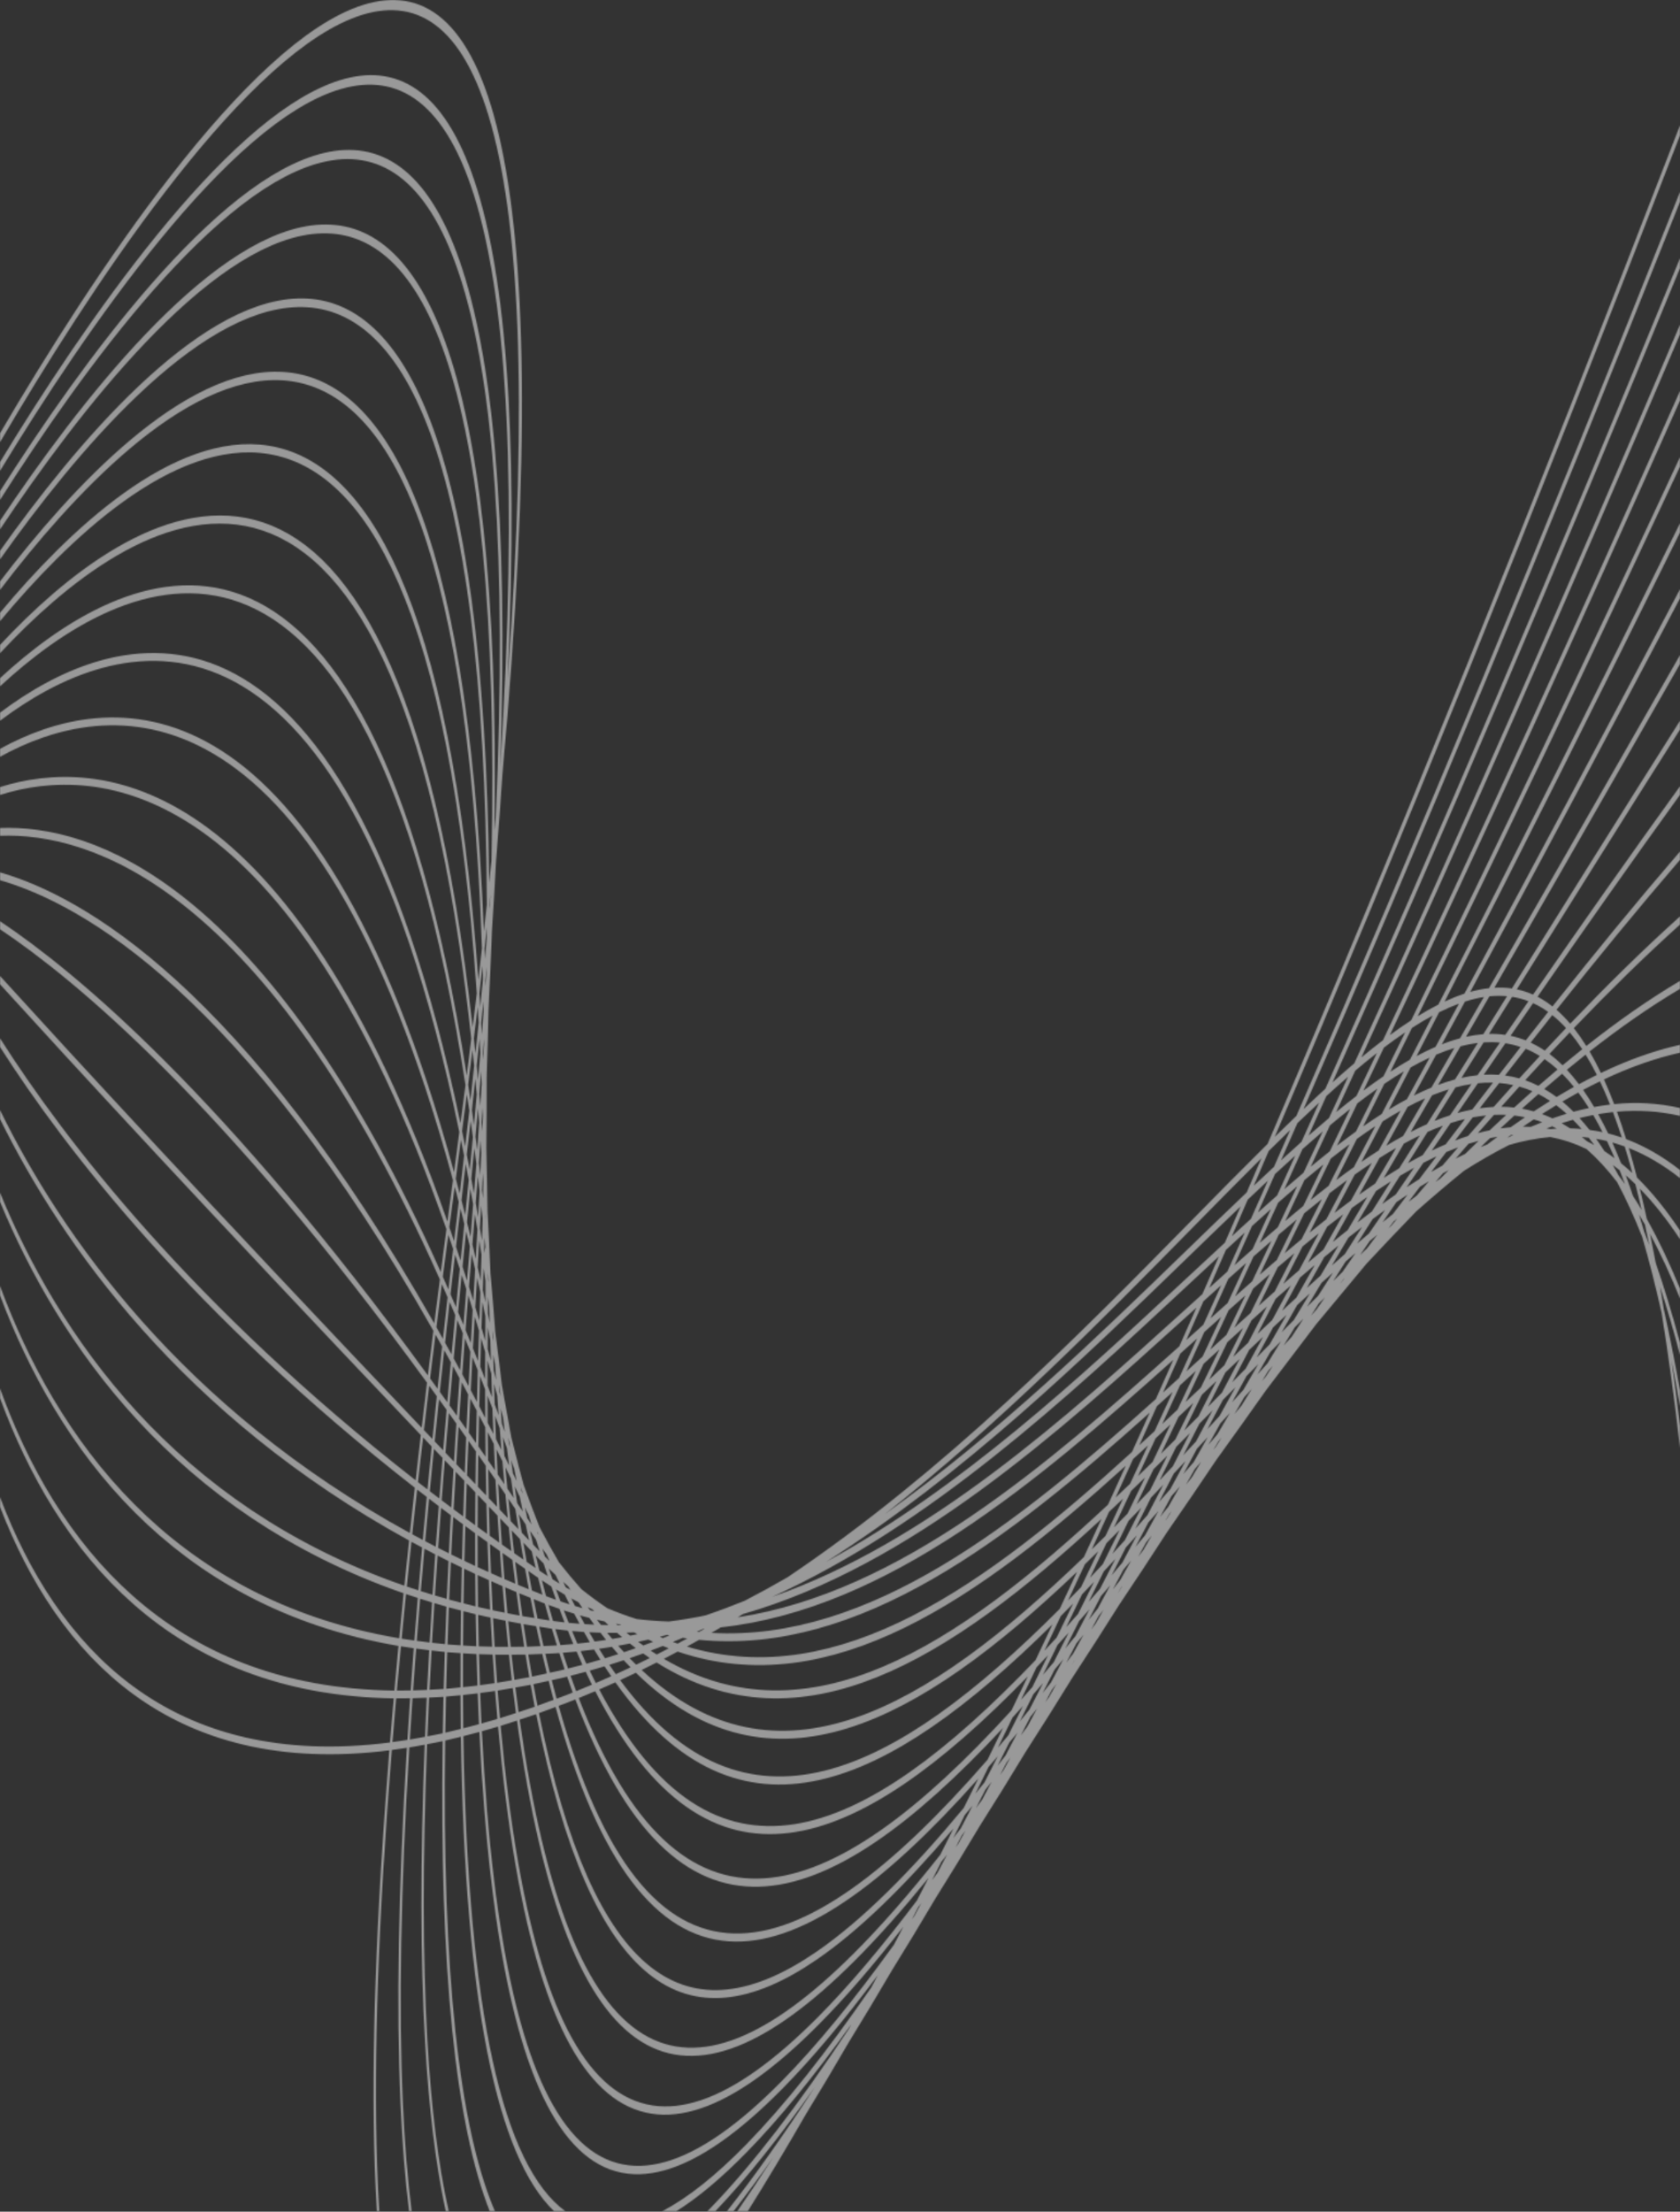 <svg width="1542" height="2029" viewBox="0 0 1542 2029" fill="none" xmlns="http://www.w3.org/2000/svg">
<rect x="0" y="0" width="1542" height="2029" fill="#333333" stroke="none"/>
<mask id="mask0_46_5258" style="mask-type:luminance" maskUnits="userSpaceOnUse" x="0" y="0" width="1542" height="2029">
<path d="M445.563 899.036C445.609 900.931 445.64 902.893 445.685 904.794C445.993 900.622 446.376 896.18 446.67 892.061C446.691 890.374 446.684 888.803 446.701 887.127C446.314 891.124 445.949 895.042 445.563 899.036ZM443.191 966.439C443.286 968.346 443.398 970.184 443.49 972.101C443.767 967.381 444.01 962.796 444.289 958.073C444.274 956.437 444.274 954.744 444.257 953.113C443.912 957.521 443.57 961.908 443.191 966.439ZM441.71 938.482C441.91 941.912 442.074 945.505 442.265 948.971C442.841 941.858 443.345 935.001 443.887 928.007C443.835 924.823 443.745 921.79 443.687 918.631C443.057 925.143 442.396 931.773 441.71 938.482ZM886.145 1679.42L882.853 1683.78C880.937 1687.47 879.012 1691.18 877.104 1694.83L879.862 1690.93C881.956 1687.09 884.039 1683.3 886.145 1679.42ZM444.066 1056.68L444.129 1057.53C444.142 1056.63 444.144 1055.75 444.148 1054.87L444.066 1056.68ZM442.087 1029.75C442.296 1032.4 442.478 1035.17 442.681 1037.84C442.882 1033.06 443.11 1028.17 443.287 1023.48C443.205 1021.02 443.102 1018.66 443.016 1016.22C442.698 1020.76 442.394 1025.25 442.087 1029.75ZM439.886 1003.75C440.205 1007.35 440.545 1010.86 440.852 1014.51C441.282 1007.97 441.804 1001.09 442.206 994.649C442.043 990.707 441.927 986.562 441.754 982.669C441.124 989.728 440.512 996.721 439.886 1003.75ZM437.547 977.672C437.961 981.925 438.321 986.435 438.721 990.753C439.422 982.673 440.205 974.295 440.884 966.298C440.654 961.817 440.413 957.379 440.174 952.936C439.298 961.182 438.432 969.396 437.547 977.672ZM910.183 1634.63C908.294 1637.03 906.416 1639.38 904.537 1641.74C901.614 1647.46 898.716 1653.09 895.814 1658.73C897.627 1656.28 899.433 1653.86 901.256 1651.38C904.219 1645.85 907.198 1640.25 910.183 1634.63ZM927.434 1612.39L923.87 1617.05L917.886 1628.4L921.04 1624L927.434 1612.39ZM943.797 1590.72L943.642 1590.93L942.99 1592.13L943.797 1590.72ZM445.576 1143.92C445.294 1141.03 445 1138.19 444.713 1135.32C444.569 1140.06 444.397 1144.92 444.253 1149.66M445.207 1116.84L445.325 1118.03L445.28 1113.26C445.255 1114.46 445.237 1115.63 445.207 1116.84ZM442.447 1091.86C442.735 1094.39 443.039 1096.85 443.323 1099.41C443.433 1094.33 443.521 1089.34 443.628 1084.28C443.463 1081.67 443.33 1078.9 443.162 1076.31C442.927 1081.48 442.716 1086.56 442.447 1091.86ZM439.545 1066.81C439.99 1070.45 440.4 1074.28 440.837 1077.96C441.179 1070.94 441.473 1064.09 441.793 1057.15C441.526 1053.41 441.249 1049.7 440.972 1046C440.511 1052.89 440.069 1059.7 439.545 1066.81ZM436.429 1042.75C436.976 1046.87 437.535 1050.92 438.068 1055.1C438.682 1046.58 439.227 1038.3 439.792 1029.96C439.443 1025.58 439.084 1021.25 438.72 1016.94C437.979 1025.46 437.261 1033.91 436.429 1042.75ZM433.189 1018.36C433.832 1022.88 434.416 1027.71 435.043 1032.31C435.937 1022.66 436.737 1013.33 437.553 1003.95C437.127 999.188 436.71 994.385 436.271 989.684C435.273 999.141 434.283 1008.57 433.189 1018.36ZM951.864 1567.43C949.832 1569.98 947.805 1572.5 945.783 1575C942.815 1580.74 939.86 1586.44 936.914 1592.11C938.856 1589.53 940.793 1586.96 942.745 1584.34C945.771 1578.76 948.816 1573.1 951.864 1567.43ZM969.637 1544.85L965.61 1550.02C963.544 1553.9 961.466 1557.83 959.409 1561.67L962.914 1556.85C965.154 1552.86 967.384 1548.89 969.637 1544.85ZM986.456 1522.93L985.929 1523.62L983.608 1527.84L983.645 1527.79L986.456 1522.93ZM926.573 1598.41L926.336 1598.69C922.757 1605.81 919.184 1612.92 915.634 1619.92C918.054 1616.82 920.478 1613.7 922.915 1610.53C926.54 1603.64 930.187 1596.66 933.845 1589.64C931.415 1592.59 928.989 1595.52 926.573 1598.41ZM447.824 1173.42L448.324 1176.76C448.234 1174.44 448.115 1172.26 448.022 1169.96C447.959 1169.26 447.903 1168.53 447.839 1167.83C447.839 1169.68 447.825 1171.57 447.824 1173.42ZM444.253 1149.66C444.726 1152.69 445.177 1155.86 445.646 1158.93ZM440.515 1126.7C441.138 1130.46 441.775 1134.15 442.39 1137.96C442.582 1131.21 442.796 1124.38 442.952 1117.77C442.537 1113.84 442.125 1109.89 441.699 1106.02C441.316 1112.86 440.899 1119.84 440.515 1126.7ZM436.662 1103.57C437.404 1107.81 438.105 1112.3 438.836 1116.62C439.271 1108.67 439.758 1100.53 440.157 1092.73C439.639 1088.21 439.124 1083.69 438.593 1079.24C437.959 1087.31 437.297 1095.49 436.662 1103.57ZM432.61 1081.44C433.432 1085.88 434.259 1090.28 435.067 1094.79C435.77 1085.73 436.554 1076.37 437.223 1067.43C436.63 1062.63 436 1058.02 435.387 1053.31C434.468 1062.66 433.531 1072.08 432.61 1081.44ZM428.453 1059.19C429.347 1063.77 430.215 1068.52 431.094 1073.2C432.062 1063.28 433.109 1053.08 434.05 1043.26C433.38 1038.25 432.732 1033.12 432.048 1028.19C430.864 1038.47 429.651 1048.86 428.453 1059.19ZM957.431 1543.98C954.431 1547.46 951.421 1550.98 948.441 1554.37C944.311 1562.72 940.202 1570.98 936.112 1579.17C939.014 1575.63 941.923 1572.07 944.846 1568.45C949.021 1560.37 953.215 1552.22 957.431 1543.98ZM976.02 1522.1C973.359 1525.28 970.705 1528.44 968.059 1531.56C964.356 1538.84 960.67 1546.06 956.998 1553.23C959.565 1549.98 962.14 1546.71 964.723 1543.4C968.473 1536.36 972.237 1529.27 976.02 1522.1ZM994.553 1499.64C992.371 1502.33 990.207 1504.94 988.035 1507.58C984.904 1513.56 981.799 1519.45 978.691 1525.34C980.804 1522.58 982.92 1519.8 985.043 1517C988.202 1511.26 991.372 1505.47 994.553 1499.64ZM1012.8 1476.92L1008.37 1482.46L1001.6 1494.95L1005.72 1489.4C1008.07 1485.26 1010.43 1481.1 1012.8 1476.92ZM1030.3 1454.63L1029.11 1456.17L1026.19 1461.38L1026.82 1460.51L1030.3 1454.63ZM452.181 1226.68C452.425 1227.89 452.661 1229.16 452.904 1230.37C452.747 1228.23 452.6 1226.04 452.439 1223.91L451.991 1220.59C452.051 1222.64 452.124 1224.62 452.181 1226.68ZM447.734 1205.16C448.334 1208.02 448.944 1210.82 449.54 1213.71C449.389 1208.8 449.233 1203.92 449.079 1199.02C448.641 1195.91 448.22 1192.7 447.777 1189.61C447.764 1194.79 447.769 1199.89 447.734 1205.16ZM443.168 1183.54C443.97 1187.22 444.749 1191.06 445.544 1194.79C445.576 1188.18 445.579 1181.68 445.6 1175.12C445.01 1171.15 444.417 1167.18 443.818 1163.26C443.609 1169.99 443.416 1176.66 443.168 1183.54ZM438.455 1162.66C439.374 1166.7 440.302 1170.66 441.212 1174.76C441.49 1166.74 441.725 1158.89 441.972 1150.99C441.282 1146.6 440.568 1142.36 439.866 1138.04C439.41 1146.19 438.969 1154.28 438.455 1162.66ZM433.642 1141.64C434.657 1145.92 435.647 1150.4 436.652 1154.75C437.2 1145.68 437.69 1136.83 438.187 1127.95C437.406 1123.27 436.638 1118.5 435.844 1113.89C435.13 1123.07 434.431 1132.19 433.642 1141.64ZM428.666 1121.39C429.75 1125.77 430.836 1130.14 431.911 1134.6C432.751 1124.44 433.513 1114.58 434.283 1104.68C433.441 1099.9 432.559 1095.34 431.701 1090.65C430.712 1100.82 429.748 1110.89 428.666 1121.39ZM423.587 1101.16C424.734 1105.59 425.869 1110.1 427.003 1114.63C428.127 1103.66 429.148 1093.06 430.185 1082.41C429.275 1077.53 428.394 1072.46 427.47 1067.66C426.199 1078.74 424.967 1089.7 423.587 1101.16ZM980.847 1497.86C977.471 1501.6 974.111 1505.27 970.755 1508.92C966.231 1518.2 961.725 1527.4 957.245 1536.51C960.539 1532.69 963.83 1528.87 967.143 1524.96C971.687 1516.02 976.257 1506.98 980.847 1497.86ZM999.964 1476.37C996.784 1480 993.604 1483.62 990.441 1487.18C986.223 1495.6 982.024 1503.95 977.844 1512.23C980.937 1508.51 984.05 1504.72 987.16 1500.93C991.409 1492.82 995.675 1484.63 999.964 1476.37ZM1019.09 1454.28C1016.24 1457.62 1013.4 1460.91 1010.57 1464.18C1006.78 1471.55 1002.99 1478.88 999.22 1486.13C1001.97 1482.72 1004.74 1479.27 1007.5 1475.8C1011.35 1468.69 1015.21 1461.51 1019.09 1454.28ZM1038.26 1431.55C1035.86 1434.43 1033.47 1437.27 1031.08 1440.11C1027.86 1446.18 1024.64 1452.21 1021.43 1458.2C1023.69 1455.32 1025.93 1452.49 1028.2 1449.58C1031.54 1443.61 1034.89 1437.61 1038.26 1431.55ZM1057.2 1408.62L1052 1414.98C1049.55 1419.42 1047.1 1423.84 1044.66 1428.24C1046.27 1426.15 1047.89 1423.99 1049.5 1421.88C1052.06 1417.48 1054.62 1413.07 1057.2 1408.62ZM1075.24 1386.39L1073.33 1388.76L1069.66 1395.14L1071.15 1393.15L1075.24 1386.39ZM458.48 1277.05C458.819 1278.31 459.162 1279.53 459.499 1280.8C459.234 1278.5 458.949 1276.32 458.682 1274.03C458.462 1272.84 458.249 1271.6 458.028 1270.41L458.48 1277.05ZM453.073 1257.1C453.865 1259.96 454.647 1262.93 455.437 1265.82C455.36 1264.67 455.279 1263.55 455.205 1262.4C454.965 1258.74 454.69 1255.26 454.434 1251.67C453.848 1248.64 453.257 1245.64 452.668 1242.63C452.798 1247.48 452.933 1252.3 453.073 1257.1ZM447.569 1237.67C448.574 1241.19 449.588 1244.62 450.589 1248.19C450.506 1245.14 450.412 1242.15 450.334 1239.07C450.248 1235.66 450.128 1232.41 450.021 1229.1C449.25 1225.27 448.472 1221.49 447.692 1217.72C447.638 1224.43 447.601 1231.06 447.569 1237.67ZM441.978 1218.19C443.125 1222.08 444.255 1226.15 445.396 1230.1C445.426 1225.34 445.442 1220.65 445.484 1215.83C445.509 1212.95 445.503 1210.19 445.508 1207.39C444.61 1203.12 443.714 1198.83 442.81 1194.61C442.513 1202.55 442.243 1210.38 441.978 1218.19ZM436.263 1199.33C437.499 1203.4 438.742 1207.41 439.973 1211.53C440.19 1205.25 440.399 1199 440.64 1192.63C440.732 1190.17 440.798 1187.81 440.87 1185.43C439.893 1180.97 438.888 1176.7 437.895 1172.35C437.329 1181.43 436.791 1190.41 436.263 1199.33ZM430.466 1180.43C431.776 1184.6 433.075 1188.89 434.378 1193.13C434.845 1185.29 435.308 1177.46 435.807 1169.49C435.915 1167.77 436.002 1166.13 436.095 1164.45C435.038 1159.84 433.99 1155.16 432.928 1150.56C432.084 1160.61 431.266 1170.56 430.466 1180.43ZM424.54 1162.01C425.907 1166.23 427.275 1170.46 428.638 1174.75C429.402 1165.36 430.169 1155.95 430.975 1146.39C431.063 1145.35 431.135 1144.36 431.216 1143.36C430.1 1138.69 428.968 1134.16 427.837 1129.61C426.714 1140.5 425.615 1151.3 424.54 1162.01ZM418.527 1143.75C419.941 1147.96 421.353 1152.19 422.761 1156.48C423.863 1145.53 424.989 1134.48 426.144 1123.33L426.187 1122.9C425.016 1118.21 423.858 1113.42 422.676 1108.81C421.266 1120.56 419.882 1132.2 418.527 1143.75ZM1004.2 1451.12C1000.5 1455.03 996.819 1458.88 993.145 1462.69C988.286 1472.79 983.454 1482.79 978.645 1492.71C982.251 1488.73 985.877 1484.67 989.509 1480.59C994.379 1470.87 999.276 1461.04 1004.2 1451.12ZM1023.75 1430.14C1020.19 1434 1016.65 1437.82 1013.11 1441.62C1008.47 1451.01 1003.86 1460.31 999.266 1469.53C1002.72 1465.59 1006.18 1461.62 1009.66 1457.6C1014.33 1448.53 1019.03 1439.38 1023.75 1430.14ZM1043.43 1408.52C1040.07 1412.25 1036.73 1415.94 1033.39 1419.6C1029.02 1428.2 1024.67 1436.72 1020.34 1445.18C1023.6 1441.34 1026.89 1437.43 1030.17 1433.53C1034.57 1425.27 1038.99 1416.93 1043.43 1408.52ZM1063.27 1386.19C1060.21 1389.67 1057.14 1393.14 1054.09 1396.58C1050.12 1404.15 1046.17 1411.64 1042.23 1419.1C1045.16 1415.57 1048.1 1412.03 1051.05 1408.45C1055.11 1401.09 1059.18 1393.68 1063.27 1386.19ZM1083.04 1363.56C1080.42 1366.59 1077.81 1369.58 1075.2 1372.58C1071.73 1378.97 1068.28 1385.28 1064.83 1391.59C1067.35 1388.49 1069.88 1385.34 1072.4 1382.21C1075.93 1376.04 1079.48 1369.82 1083.04 1363.56ZM1102.53 1340.9L1096.57 1347.87C1093.88 1352.64 1091.2 1357.37 1088.52 1362.09C1090.35 1359.79 1092.17 1357.52 1094.01 1355.2C1096.84 1350.47 1099.68 1345.68 1102.53 1340.9ZM1121.21 1318.93L1118.31 1322.35L1113.63 1330.27L1116.04 1327.2L1121.21 1318.93ZM467.14 1324.14L468.37 1327.62C468.081 1326.04 467.796 1324.43 467.507 1322.86C467.156 1321.47 466.803 1320.12 466.452 1318.73L467.14 1324.14ZM460.592 1306.07C461.529 1308.63 462.467 1311.12 463.403 1313.7C462.885 1309.5 462.391 1305.16 461.886 1300.89C461.102 1297.88 460.322 1294.82 459.535 1291.84C459.881 1296.62 460.23 1301.38 460.592 1306.07ZM454.073 1288.38C455.291 1291.64 456.507 1295 457.725 1298.29C457.284 1292.38 456.852 1286.42 456.432 1280.4C455.43 1276.68 454.428 1272.97 453.424 1269.3C453.624 1275.74 453.848 1282.06 454.073 1288.38ZM447.489 1271.08C448.863 1274.67 450.237 1278.18 451.61 1281.81C451.365 1274.64 451.135 1267.39 450.922 1260.07C449.789 1255.99 448.645 1252.04 447.507 1248.02C447.479 1255.81 447.483 1263.45 447.489 1271.08ZM440.845 1253.79C442.322 1257.56 443.796 1261.49 445.272 1265.31C445.273 1257.11 445.292 1248.83 445.333 1240.45C444.104 1236.16 442.88 1231.82 441.645 1227.6C441.353 1236.44 441.097 1245.13 440.845 1253.79ZM434.116 1236.98C435.666 1240.84 437.218 1244.67 438.767 1248.59C439.039 1239.39 439.329 1230.12 439.647 1220.73C438.354 1216.36 437.046 1212.18 435.747 1207.89C435.175 1217.7 434.641 1227.36 434.116 1236.98ZM427.324 1220.17C428.929 1224.08 430.532 1228.06 432.137 1232.03C432.688 1222.01 433.258 1211.92 433.86 1201.68C432.51 1197.27 431.171 1192.72 429.815 1188.38C428.955 1199.09 428.131 1209.66 427.324 1220.17ZM420.438 1203.69C422.09 1207.62 423.744 1211.57 425.396 1215.56C426.234 1204.7 427.09 1193.77 427.984 1182.69C426.587 1178.27 425.183 1173.95 423.778 1169.62C422.636 1181.08 421.522 1192.44 420.438 1203.69ZM413.485 1187.38C415.173 1191.29 416.86 1195.18 418.548 1199.16C419.666 1187.59 420.819 1175.89 421.999 1164.09C420.563 1159.68 419.124 1155.3 417.681 1150.98C416.251 1163.22 414.85 1175.36 413.485 1187.38ZM1027.62 1403.59C1023.61 1407.64 1019.61 1411.67 1015.61 1415.64C1010.52 1426.36 1005.46 1436.98 1000.42 1447.5C1004.33 1443.39 1008.25 1439.24 1012.17 1435.03C1017.29 1424.66 1022.44 1414.17 1027.62 1403.59ZM1047.58 1383.15C1043.66 1387.2 1039.75 1391.22 1035.85 1395.21C1030.89 1405.39 1025.96 1415.48 1021.05 1425.47C1024.85 1421.36 1028.66 1417.2 1032.48 1412.99C1037.49 1403.14 1042.52 1393.19 1047.58 1383.15ZM1067.77 1362.02C1063.99 1366.02 1060.21 1369.99 1056.44 1373.93C1051.65 1383.48 1046.88 1392.95 1042.14 1402.34C1045.81 1398.26 1049.5 1394.12 1053.19 1389.97C1058.03 1380.74 1062.89 1371.42 1067.77 1362.02ZM1088.12 1340.37C1084.53 1344.22 1080.95 1348.05 1077.37 1351.86C1072.84 1360.61 1068.33 1369.3 1063.85 1377.91C1067.31 1373.96 1070.79 1370 1074.27 1366C1078.87 1357.54 1083.48 1348.99 1088.12 1340.37ZM1108.54 1318.37C1105.23 1321.95 1101.93 1325.52 1098.63 1329.07C1094.46 1336.88 1090.29 1344.63 1086.15 1352.32C1089.31 1348.66 1092.48 1344.98 1095.67 1341.28C1099.94 1333.7 1104.23 1326.06 1108.54 1318.37ZM1128.91 1296.18L1120.19 1305.7C1116.5 1312.34 1112.81 1318.95 1109.14 1325.5L1117.43 1315.74C1121.24 1309.27 1125.07 1302.74 1128.91 1296.18ZM1148.99 1274.18L1142.04 1281.8C1139.05 1286.95 1136.05 1292.11 1133.07 1297.21L1139.47 1289.58C1142.64 1284.47 1145.8 1279.35 1148.99 1274.18ZM1168.15 1253.12L1164.17 1257.5L1158.3 1267.07L1161.83 1262.85L1168.29 1252.97L1168.15 1253.12ZM478.7 1367.91L479.887 1370.35C479.586 1369.26 479.28 1368.2 478.98 1367.09L477.985 1364.3C478.224 1365.49 478.458 1366.73 478.7 1367.91ZM470.777 1351.57C471.926 1353.93 473.078 1356.32 474.228 1358.69C473.491 1354.95 472.737 1351.32 472.011 1347.49C471.034 1344.7 470.057 1341.96 469.079 1339.19C469.636 1343.38 470.209 1347.46 470.777 1351.57ZM463.016 1335.81C464.471 1338.74 465.919 1341.59 467.376 1344.56C466.665 1339.27 465.975 1333.85 465.281 1328.45C464.037 1324.98 462.794 1321.51 461.549 1318.08C462.029 1324.03 462.514 1329.97 463.016 1335.81ZM455.314 1320.36C456.947 1323.6 458.588 1326.93 460.225 1330.21C459.672 1323.57 459.129 1316.89 458.605 1310.08C457.219 1306.3 455.83 1302.52 454.443 1298.78C454.715 1306.07 455.008 1313.24 455.314 1320.36ZM447.608 1305.23C449.362 1308.66 451.11 1312.01 452.869 1315.49C452.55 1307.75 452.243 1299.95 451.958 1292.04C450.471 1288.07 448.978 1284.24 447.489 1280.33C447.505 1288.73 447.551 1297.01 447.608 1305.23ZM439.882 1290.15C441.704 1293.66 443.537 1297.29 445.363 1300.85C445.311 1292.17 445.274 1283.42 445.265 1274.54C443.707 1270.48 442.149 1266.36 440.589 1262.37C440.326 1271.74 440.097 1280.98 439.882 1290.15ZM432.109 1275.41C433.987 1278.97 435.865 1282.5 437.749 1286.11C437.979 1276.52 438.228 1266.85 438.508 1257.05C436.898 1252.95 435.286 1249 433.674 1244.97C433.123 1255.24 432.607 1265.36 432.109 1275.41ZM424.297 1260.7C426.213 1264.27 428.134 1267.89 430.055 1271.51C430.574 1261.11 431.113 1250.64 431.689 1240.02C430.039 1235.92 428.39 1231.76 426.738 1227.73C425.893 1238.84 425.082 1249.82 424.297 1260.7ZM416.429 1246.19C418.379 1249.77 420.331 1253.36 422.287 1256.99C423.099 1245.8 423.931 1234.54 424.805 1223.11C423.117 1219.01 421.429 1214.99 419.74 1210.97C418.605 1222.83 417.499 1234.58 416.429 1246.19ZM408.522 1231.84C410.498 1235.39 412.47 1238.92 414.451 1242.55C415.55 1230.64 416.685 1218.6 417.85 1206.45C416.132 1202.38 414.411 1198.38 412.692 1194.39C411.269 1206.99 409.876 1219.48 408.522 1231.84ZM1154.93 1251.42L1144.19 1262.3C1139.74 1270.39 1135.31 1278.43 1130.9 1286.41L1141.19 1275.14C1145.75 1267.29 1150.33 1259.39 1154.93 1251.42ZM1175.8 1230.35L1166.17 1240.06C1162.16 1247.04 1158.16 1253.98 1154.17 1260.88L1163.31 1250.84C1167.46 1244.05 1171.62 1237.22 1175.8 1230.35ZM1196.35 1209.75L1188.35 1217.74C1184.96 1223.34 1181.59 1228.9 1178.22 1234.44L1185.66 1226.28C1189.21 1220.79 1192.78 1215.29 1196.35 1209.75ZM1216.1 1190.17L1210.63 1195.57L1203.36 1206.87L1208.14 1201.64L1216.1 1190.17ZM1234.2 1172.49L1232.96 1173.69L1230.35 1177.47L1230.87 1176.9L1234.2 1172.49ZM1051 1355.44C1046.73 1359.59 1042.46 1363.72 1038.18 1367.81C1032.91 1379.06 1027.66 1390.2 1022.44 1401.24C1026.6 1397.06 1030.76 1392.85 1034.93 1388.6C1040.26 1377.65 1045.61 1366.6 1051 1355.44ZM1071.45 1335.4C1067.22 1339.58 1062.99 1343.74 1058.77 1347.87C1053.56 1358.71 1048.37 1369.45 1043.22 1380.08C1047.32 1375.85 1051.43 1371.59 1055.54 1367.29C1060.82 1356.76 1066.12 1346.14 1071.45 1335.4ZM1092.11 1314.86C1087.96 1319.01 1083.81 1323.15 1079.66 1327.27C1074.55 1337.61 1069.46 1347.86 1064.39 1358.02C1068.41 1353.79 1072.44 1349.52 1076.47 1345.23C1081.66 1335.2 1086.87 1325.08 1092.11 1314.86ZM1112.95 1293.91L1100.89 1306.05C1095.93 1315.78 1090.98 1325.44 1086.06 1335C1089.94 1330.84 1093.83 1326.66 1097.73 1322.46C1102.78 1313.02 1107.85 1303.51 1112.95 1293.91ZM1133.93 1272.69L1122.42 1284.34C1117.67 1293.34 1112.93 1302.27 1108.22 1311.12L1119.32 1299.05C1124.17 1290.34 1129.04 1281.55 1133.93 1272.69ZM493.331 1406.48C493.691 1406.99 494.052 1407.54 494.412 1408.05L493.982 1407L492.823 1404.78L493.331 1406.48ZM483.935 1392.71L485.854 1395.57C486.519 1396.57 487.186 1397.51 487.851 1398.49C487.003 1395.61 486.143 1392.84 485.301 1389.9C484.123 1387.53 482.95 1385.13 481.775 1382.73C482.496 1386.06 483.213 1389.4 483.935 1392.71ZM474.702 1378.96L479.914 1386.73C478.965 1382.23 478.018 1377.73 477.085 1373.12C475.529 1369.89 473.976 1366.71 472.423 1363.5C473.169 1368.74 473.937 1373.84 474.702 1378.96ZM465.713 1365.66C467.652 1368.52 469.584 1371.36 471.532 1374.24C470.678 1368.39 469.84 1362.45 469.009 1356.47C467.308 1352.99 465.608 1349.52 463.911 1346.08C464.498 1352.68 465.099 1359.21 465.713 1365.66ZM456.814 1352.6C458.869 1355.6 460.939 1358.65 463.005 1361.69C462.354 1354.7 461.724 1347.6 461.104 1340.44C459.31 1336.83 457.515 1333.22 455.725 1329.66C456.072 1337.39 456.429 1345.06 456.814 1352.6ZM447.961 1339.73C450.102 1342.83 452.223 1345.88 454.377 1349.02C453.98 1340.99 453.595 1332.91 453.24 1324.67C451.381 1320.98 449.532 1317.4 447.677 1313.77C447.751 1322.52 447.84 1331.2 447.961 1339.73ZM439.127 1326.95C441.301 1330.08 443.503 1333.28 445.69 1336.45C445.573 1327.51 445.471 1318.5 445.404 1309.33C443.503 1305.63 441.595 1301.87 439.7 1298.21C439.484 1307.9 439.289 1317.49 439.127 1326.95ZM430.283 1314.33C432.503 1317.49 434.713 1320.63 436.946 1323.84C437.119 1314.02 437.314 1304.13 437.546 1294.07C435.603 1290.34 433.673 1286.72 431.736 1283.05C431.224 1293.59 430.734 1304.03 430.283 1314.33ZM421.434 1301.75C423.669 1304.91 425.916 1308.11 428.166 1311.31C428.636 1300.7 429.131 1289.99 429.667 1279.12C427.701 1275.41 425.734 1271.68 423.774 1268.02C422.962 1279.39 422.177 1290.65 421.434 1301.75ZM412.559 1289.27C414.817 1292.44 417.078 1295.62 419.35 1298.82C420.116 1287.45 420.917 1275.95 421.753 1264.3C419.759 1260.59 417.77 1256.94 415.781 1253.29C414.673 1265.41 413.596 1277.41 412.559 1289.27ZM403.676 1276.89C405.951 1280.05 408.216 1283.18 410.506 1286.39C411.566 1274.28 412.668 1262.02 413.801 1249.64C411.785 1245.95 409.777 1242.34 407.767 1238.71C406.364 1251.58 405.002 1264.3 403.676 1276.89ZM1137.87 1246.63L1124.71 1259.12C1119.38 1269.7 1114.08 1280.16 1108.8 1290.54L1121.53 1277.68C1126.95 1267.43 1132.4 1257.08 1137.87 1246.63ZM1159.36 1226.34C1155.09 1230.35 1150.81 1234.39 1146.54 1238.43C1141.33 1248.41 1136.14 1258.32 1130.98 1268.13L1140.22 1258.77L1143.33 1255.62C1148.64 1245.94 1153.99 1236.18 1159.36 1226.34ZM1180.86 1206.24C1176.76 1210.05 1172.65 1213.88 1168.54 1217.72C1163.51 1226.99 1158.49 1236.19 1153.5 1245.32L1165.33 1233.36C1170.49 1224.39 1175.66 1215.36 1180.86 1206.24ZM1202.27 1186.57C1198.4 1190.08 1194.54 1193.61 1190.67 1197.17C1185.9 1205.56 1181.15 1213.9 1176.42 1222.18L1187.51 1211.04C1192.41 1202.94 1197.33 1194.78 1202.27 1186.57ZM1223.47 1167.54C1219.95 1170.65 1216.43 1173.79 1212.91 1176.95C1208.53 1184.26 1204.16 1191.53 1199.81 1198.76L1209.82 1188.83C1214.36 1181.77 1218.91 1174.67 1223.47 1167.54ZM1244.22 1149.47C1241.19 1152.07 1238.15 1154.68 1235.11 1157.33L1223.7 1175.19C1226.53 1172.42 1229.36 1169.66 1232.19 1166.91L1244.22 1149.47ZM1264.2 1132.69C1261.88 1134.6 1259.56 1136.53 1257.24 1138.46L1248.37 1151.35L1254.62 1145.4L1264.2 1132.69ZM1282.57 1117.89L1279.22 1120.55L1274.49 1126.82L1276.99 1124.52L1282.57 1117.89ZM1074.37 1306.73C1069.82 1311 1065.26 1315.25 1060.7 1319.49C1055.29 1331.15 1049.91 1342.71 1044.56 1354.16C1048.99 1349.89 1053.42 1345.58 1057.85 1341.25C1063.33 1329.86 1068.84 1318.34 1074.37 1306.73ZM1095.33 1286.98L1081.74 1299.81C1076.33 1311.19 1070.95 1322.47 1065.59 1333.66C1069.98 1329.33 1074.38 1324.98 1078.77 1320.61C1084.26 1309.52 1089.79 1298.3 1095.33 1286.98ZM1116.52 1266.9L1103.09 1279.64C1097.69 1290.67 1092.33 1301.59 1087 1312.43C1091.33 1308.1 1095.67 1303.75 1100.02 1299.38C1105.49 1288.66 1110.99 1277.83 1116.52 1266.9ZM510.967 1438.37L511.139 1438.52L510.902 1438.22L510.967 1438.37ZM500.111 1427.95C501.537 1429.35 502.964 1430.7 504.389 1432.08C503.546 1430.13 502.697 1428.23 501.857 1426.24C500.482 1424.38 499.108 1422.48 497.735 1420.57C498.525 1423.04 499.315 1425.51 500.111 1427.95ZM489.397 1417.04L490.578 1418.28C492.164 1419.93 493.748 1421.49 495.331 1423.1C494.224 1419.59 493.118 1416.07 492.02 1412.47C490.163 1409.81 488.307 1407.09 486.453 1404.35C487.423 1408.66 488.414 1412.82 489.397 1417.04ZM478.91 1406.08L485.654 1413.13C484.566 1408.35 483.509 1403.36 482.445 1398.42C480.362 1395.31 478.298 1392.25 476.227 1389.16C477.106 1394.9 478.006 1400.5 478.91 1406.08ZM468.676 1395.38L475.895 1402.93C474.927 1396.83 473.971 1390.67 473.03 1384.4C470.878 1381.21 468.728 1378.02 466.589 1374.86C467.266 1381.8 467.963 1388.64 468.676 1395.38ZM458.607 1384.85L466.034 1392.62C465.293 1385.47 464.571 1378.22 463.869 1370.87C461.666 1367.62 459.467 1364.39 457.277 1361.19C457.703 1369.16 458.142 1377.07 458.607 1384.85ZM448.589 1374.36L456.163 1382.3C455.688 1374.17 455.239 1365.92 454.81 1357.57C452.56 1354.28 450.334 1351.07 448.097 1347.82C448.24 1356.76 448.398 1365.64 448.589 1374.36ZM438.627 1363.93L446.287 1371.95C446.099 1362.93 445.942 1353.77 445.805 1344.51C443.54 1341.23 441.265 1337.92 439.014 1334.68C438.861 1344.53 438.727 1354.31 438.627 1363.93ZM428.69 1353.52L436.4 1361.6C436.508 1351.7 436.652 1341.67 436.819 1331.53C434.524 1328.23 432.256 1325.01 429.974 1321.76C429.519 1332.46 429.085 1343.07 428.69 1353.52ZM418.779 1343.12L426.519 1351.24C426.926 1340.54 427.374 1329.68 427.847 1318.73C425.549 1315.46 423.25 1312.18 420.966 1308.95C420.206 1320.45 419.47 1331.87 418.779 1343.12ZM408.867 1332.71L416.636 1340.87C417.346 1329.39 418.098 1317.75 418.878 1306.01C416.56 1302.74 414.255 1299.5 411.952 1296.27C410.887 1308.56 409.856 1320.71 408.867 1332.71ZM398.989 1322.34L406.755 1330.5C407.763 1318.27 408.813 1305.89 409.899 1293.39C407.571 1290.13 405.266 1286.94 402.956 1283.72C401.591 1296.74 400.271 1309.61 398.989 1322.34ZM1141.01 1218.21C1136.21 1222.54 1131.4 1226.89 1126.58 1231.27C1120.99 1242.85 1115.42 1254.33 1109.88 1265.7L1119.81 1256.28L1123.81 1252.47C1129.51 1241.17 1135.25 1229.73 1141.01 1218.21ZM1162.89 1198.58C1158.16 1202.79 1153.41 1207.04 1148.65 1211.32C1143.04 1222.57 1137.46 1233.73 1131.9 1244.79L1145.64 1231.78C1151.36 1220.82 1157.12 1209.74 1162.89 1198.58ZM1184.86 1179.27C1180.22 1183.3 1175.56 1187.38 1170.89 1191.5C1165.3 1202.33 1159.75 1213.04 1154.21 1223.69C1158.7 1219.45 1163.19 1215.24 1167.67 1211.04C1173.37 1200.54 1179.1 1189.95 1184.86 1179.27ZM1206.81 1160.5C1202.28 1164.3 1197.74 1168.16 1193.2 1172.07C1187.7 1182.31 1182.22 1192.48 1176.77 1202.55C1181.13 1198.5 1185.48 1194.47 1189.84 1190.47C1195.47 1180.55 1201.12 1170.57 1206.81 1160.5ZM1228.6 1142.56C1224.25 1146.07 1219.88 1149.64 1215.5 1153.25C1210.15 1162.77 1204.81 1172.24 1199.5 1181.61C1203.7 1177.79 1207.89 1173.99 1212.08 1170.23C1217.56 1161.08 1223.07 1151.84 1228.6 1142.56ZM1250.17 1125.65C1246.05 1128.79 1241.92 1132 1237.78 1135.26C1232.65 1143.89 1227.54 1152.46 1222.45 1160.98C1226.41 1157.48 1230.37 1154 1234.32 1150.56C1239.58 1142.31 1244.87 1134 1250.17 1125.65ZM1271.35 1110.03C1267.53 1112.75 1263.7 1115.54 1259.87 1118.38C1255.1 1125.9 1250.35 1133.39 1245.61 1140.84C1249.24 1137.75 1252.86 1134.68 1256.49 1131.66L1271.35 1110.03ZM1291.93 1095.96C1288.54 1098.18 1285.14 1100.47 1281.74 1102.8L1269.01 1121.33C1272.2 1118.74 1275.38 1116.19 1278.56 1113.67L1291.93 1095.96ZM1311.59 1083.69C1308.82 1085.33 1306.05 1087.02 1303.28 1088.74L1292.82 1102.55C1295.35 1100.61 1297.88 1098.7 1300.4 1096.81L1311.59 1083.69ZM1329.77 1073.45C1328 1074.39 1326.23 1075.36 1324.46 1076.33L1317.65 1084.27C1319.11 1083.23 1320.57 1082.22 1322.03 1081.21L1329.77 1073.45ZM1097.65 1257.61L1083.15 1270.8C1077.67 1282.75 1072.22 1294.58 1066.8 1306.32C1071.48 1301.96 1076.15 1297.58 1080.81 1293.19C1086.4 1281.44 1092.01 1269.58 1097.65 1257.61ZM1105.61 1250.36L1104.75 1251.15C1099.21 1262.94 1093.68 1274.65 1088.2 1286.23L1102.19 1273C1107.85 1261.42 1113.53 1249.74 1119.25 1237.94L1105.61 1250.36ZM519.211 1456.1C520.676 1456.95 522.142 1457.79 523.605 1458.61C522.892 1457.49 522.181 1456.36 521.469 1455.22C519.955 1453.91 518.44 1452.53 516.925 1451.19C517.689 1452.8 518.445 1454.5 519.211 1456.1ZM507.111 1448.77C509.287 1450.14 511.459 1451.48 513.631 1452.79C512.412 1450.16 511.185 1447.62 509.972 1444.92C507.877 1442.98 505.78 1440.93 503.683 1438.91C504.817 1442.28 505.969 1445.49 507.111 1448.77ZM495.114 1440.9L495.314 1441.04C497.805 1442.74 500.289 1444.35 502.774 1445.97C501.484 1442.15 500.205 1438.22 498.929 1434.29C496.541 1431.94 494.15 1429.49 491.759 1427.02C492.868 1431.71 493.982 1436.38 495.114 1440.9ZM483.401 1432.82C486.147 1434.71 488.885 1436.61 491.657 1438.51C490.432 1433.52 489.236 1428.31 488.03 1423.17L480.403 1415.21C481.388 1421.16 482.386 1427.04 483.401 1432.82ZM471.967 1424.87C474.793 1426.85 477.642 1428.83 480.496 1430.81C479.428 1424.61 478.367 1418.38 477.33 1412L469.604 1403.92C470.376 1410.99 471.162 1417.99 471.967 1424.87ZM460.678 1416.9L469.349 1423.02C468.521 1415.82 467.712 1408.52 466.924 1401.11L459.102 1392.93C459.605 1401.03 460.131 1409.02 460.678 1416.9ZM449.488 1408.89C452.405 1410.99 455.305 1413.09 458.253 1415.18C457.698 1407.04 457.171 1398.75 456.659 1390.38L448.77 1382.12C448.985 1391.16 449.221 1400.09 449.488 1408.89ZM438.386 1400.88C441.29 1403 444.244 1405.11 447.178 1407.23C446.912 1398.18 446.681 1388.99 446.468 1379.71L438.562 1371.43C438.475 1381.37 438.413 1391.2 438.386 1400.88ZM427.342 1392.76C430.271 1394.92 433.171 1397.08 436.136 1399.24C436.169 1389.33 436.24 1379.26 436.335 1369.09L428.426 1360.8C428.033 1371.58 427.669 1382.25 427.342 1392.76ZM416.354 1384.61C419.259 1386.78 422.196 1388.96 425.132 1391.13C425.471 1380.4 425.85 1369.52 426.255 1358.52L418.351 1350.24C417.651 1361.83 416.982 1373.3 416.354 1384.61ZM405.39 1376.35C408.303 1378.55 411.22 1380.76 414.165 1382.96C414.807 1371.46 415.493 1359.78 416.209 1347.99L408.297 1339.68C407.288 1352.05 406.32 1364.27 405.39 1376.35ZM394.5 1368.04C397.403 1370.27 400.291 1372.49 403.231 1374.72C404.174 1362.45 405.159 1350.03 406.185 1337.47L398.302 1329.18C396.991 1342.29 395.724 1355.24 394.5 1368.04ZM1120.83 1208.18C1115.71 1212.74 1110.57 1217.34 1105.41 1221.98C1099.92 1234.08 1094.45 1246.09 1089 1258L1103.83 1244.49C1109.47 1232.5 1115.13 1220.38 1120.83 1208.18ZM1143.11 1188.39C1138 1192.9 1132.86 1197.46 1127.7 1202.05C1122.06 1214.16 1116.46 1226.16 1110.88 1238.08L1125.7 1224.59C1131.47 1212.63 1137.28 1200.57 1143.11 1188.39ZM1165.55 1168.81C1160.46 1173.21 1155.33 1177.67 1150.18 1182.18C1144.43 1194.22 1138.71 1206.13 1133.01 1217.95C1137.95 1213.48 1142.87 1209.04 1147.78 1204.62C1153.68 1192.79 1159.6 1180.86 1165.55 1168.81ZM1188.05 1149.71C1183 1153.93 1177.91 1158.23 1172.81 1162.59C1166.97 1174.42 1161.16 1186.17 1155.39 1197.8C1160.28 1193.42 1165.16 1189.09 1170.03 1184.79C1176.01 1173.2 1182.02 1161.5 1188.05 1149.71ZM1210.53 1131.35C1205.55 1135.32 1200.54 1139.39 1195.51 1143.53C1189.62 1155.07 1183.75 1166.51 1177.92 1177.85C1182.74 1173.63 1187.56 1169.45 1192.36 1165.33C1198.39 1154.11 1204.45 1142.76 1210.53 1131.35ZM1232.88 1114.05C1228.01 1117.71 1223.11 1121.46 1218.19 1125.3C1212.28 1136.41 1206.41 1147.4 1200.56 1158.33C1205.29 1154.31 1210 1150.36 1214.7 1146.47C1220.74 1135.75 1226.79 1124.95 1232.88 1114.05ZM1254.97 1098.09C1250.23 1101.38 1245.48 1104.76 1240.7 1108.26C1234.86 1118.72 1229.05 1129.14 1223.26 1139.45C1227.85 1135.72 1232.43 1132.04 1237 1128.45C1242.96 1118.41 1248.96 1108.27 1254.97 1098.09ZM1276.71 1083.74C1272.17 1086.58 1267.6 1089.55 1263 1092.62C1257.29 1102.31 1251.61 1111.92 1245.95 1121.48C1250.35 1118.09 1254.75 1114.77 1259.14 1111.51C1264.98 1102.31 1270.83 1093.05 1276.71 1083.74ZM1297.95 1071.25C1293.64 1073.61 1289.31 1076.1 1284.96 1078.7C1279.47 1087.39 1274.01 1096.04 1268.57 1104.64C1272.74 1101.65 1276.9 1098.73 1281.06 1095.88L1297.95 1071.25ZM1318.59 1060.78C1314.57 1062.64 1310.53 1064.62 1306.48 1066.71L1291.1 1089.15C1294.97 1086.6 1298.84 1084.13 1302.69 1081.74C1307.98 1074.77 1313.28 1067.78 1318.59 1060.78ZM1338.43 1052.52C1334.79 1053.86 1331.14 1055.32 1327.47 1056.87L1313.55 1075.18C1317.02 1073.15 1320.48 1071.19 1323.94 1069.29C1328.76 1063.69 1333.59 1058.1 1338.43 1052.52ZM1357.2 1046.58C1354.11 1047.41 1351.01 1048.3 1347.9 1049.29C1343.96 1053.8 1340.02 1058.33 1336.08 1062.87C1338.98 1061.4 1341.87 1060 1344.76 1058.64C1348.91 1054.59 1353.05 1050.57 1357.2 1046.58ZM1374.57 1042.83C1372.29 1043.19 1370 1043.6 1367.71 1044.08C1364.81 1046.82 1361.91 1049.58 1359.02 1052.35C1361.06 1051.51 1363.09 1050.69 1365.13 1049.91C1368.27 1047.51 1371.42 1045.16 1374.57 1042.83ZM1389.08 1041.15C1388.31 1041.2 1387.53 1041.29 1386.76 1041.36L1383.65 1043.58L1384.99 1043.18C1386.36 1042.49 1387.72 1041.81 1389.08 1041.15ZM541.503 1477.18C542.815 1477.51 544.125 1477.83 545.436 1478.14L543.738 1476.41C542.304 1475.73 540.87 1475.03 539.434 1474.32C540.122 1475.29 540.813 1476.22 541.503 1477.18ZM527.765 1473.33C530.051 1474.02 532.337 1474.69 534.618 1475.32C533.416 1473.57 532.219 1471.77 531.02 1469.98C528.765 1468.78 526.51 1467.56 524.251 1466.3C525.421 1468.65 526.589 1471.04 527.765 1473.33ZM514.392 1469.04C517.182 1469.99 519.971 1470.94 522.752 1471.81C521.281 1468.86 519.806 1465.96 518.342 1462.92C515.685 1461.37 513.02 1459.74 510.355 1458.1C511.69 1461.84 513.043 1465.42 514.392 1469.04ZM501.168 1464.26C504.235 1465.44 507.296 1466.59 510.347 1467.66C508.91 1463.7 507.494 1459.56 506.072 1455.47C503.192 1453.65 500.304 1451.72 497.416 1449.78C498.662 1454.64 499.9 1459.56 501.168 1464.26ZM488.225 1459.1C491.446 1460.4 494.642 1461.71 497.901 1462.98C496.548 1457.86 495.205 1452.68 493.873 1447.41C490.858 1445.35 487.905 1443.29 484.921 1441.23C486.011 1447.26 487.106 1453.26 488.225 1459.1ZM475.532 1453.95C478.78 1455.3 482.077 1456.63 485.363 1457.96C484.204 1451.79 483.054 1445.55 481.929 1439.16C478.916 1437.08 475.89 1434.99 472.907 1432.9C473.76 1440.04 474.635 1447.05 475.532 1453.95ZM463.038 1448.63C466.329 1450.05 469.631 1451.46 472.962 1452.86C472.049 1445.71 471.159 1438.43 470.288 1431.05L461.213 1424.65C461.795 1432.77 462.405 1440.76 463.038 1448.63ZM450.671 1443.2C453.977 1444.68 457.28 1446.15 460.628 1447.61C459.99 1439.51 459.377 1431.28 458.788 1422.94C455.74 1420.77 452.73 1418.6 449.715 1416.44C450.003 1425.49 450.324 1434.41 450.671 1443.2ZM438.42 1437.67C441.7 1439.18 445.036 1440.67 448.358 1442.16C448.011 1433.17 447.694 1424.03 447.405 1414.77C444.385 1412.6 441.353 1410.42 438.366 1408.24C438.35 1418.2 438.369 1428 438.42 1437.67ZM426.258 1431.92C429.556 1433.49 432.807 1435.09 436.152 1436.65C436.106 1426.78 436.095 1416.77 436.115 1406.61C433.081 1404.4 430.118 1402.19 427.119 1399.98C426.796 1410.77 426.509 1421.42 426.258 1431.92ZM414.183 1426.1C417.43 1427.7 420.732 1429.27 424.021 1430.85C424.281 1420.17 424.579 1409.32 424.911 1398.35C421.919 1396.13 418.923 1393.92 415.964 1391.72C415.333 1403.33 414.737 1414.79 414.183 1426.1ZM402.155 1420.04C405.407 1421.69 408.661 1423.35 411.958 1424.98C412.523 1413.5 413.131 1401.85 413.776 1390.07C410.78 1387.82 407.815 1385.58 404.853 1383.34C403.91 1395.73 403.012 1407.96 402.155 1420.04ZM390.241 1413.86C393.47 1415.55 396.685 1417.26 399.961 1418.93C400.83 1406.69 401.739 1394.28 402.695 1381.71C399.714 1379.45 396.787 1377.19 393.843 1374.93C392.595 1388.07 391.396 1401.05 390.241 1413.86ZM1143.8 1158.64C1138.38 1163.44 1132.93 1168.3 1127.43 1173.22C1121.97 1185.37 1116.53 1197.43 1111.11 1209.4C1116.36 1204.7 1121.57 1200.03 1126.77 1195.41C1132.42 1183.26 1138.1 1171 1143.8 1158.64ZM1166.94 1138.42C1161.51 1143.1 1156.05 1147.87 1150.54 1152.71C1144.88 1165.01 1139.23 1177.22 1133.62 1189.32C1138.87 1184.67 1144.1 1180.06 1149.3 1175.49C1155.15 1163.24 1161.03 1150.89 1166.94 1138.42ZM1190.14 1118.8C1184.72 1123.3 1179.26 1127.89 1173.76 1132.58C1167.9 1144.96 1162.07 1157.23 1156.27 1169.4C1161.52 1164.83 1166.74 1160.32 1171.94 1155.88C1177.97 1143.64 1184.04 1131.27 1190.14 1118.8ZM1213.34 1100.06C1207.96 1104.28 1202.54 1108.62 1197.09 1113.08C1191.06 1125.42 1185.07 1137.64 1179.11 1149.78C1184.31 1145.38 1189.49 1141.05 1194.65 1136.8C1200.85 1124.66 1207.07 1112.42 1213.34 1100.06ZM1236.36 1082.65C1231.06 1086.5 1225.73 1090.51 1220.35 1094.63C1214.22 1106.77 1208.1 1118.84 1202.02 1130.77C1207.16 1126.6 1212.27 1122.52 1217.36 1118.54C1223.66 1106.69 1230 1094.7 1236.36 1082.65ZM1259.12 1066.88C1253.93 1070.29 1248.7 1073.87 1243.43 1077.59C1237.21 1089.41 1231.02 1101.11 1224.85 1112.73C1229.9 1108.87 1234.92 1105.1 1239.91 1101.44C1246.28 1090.01 1252.69 1078.5 1259.12 1066.88ZM1281.44 1053.12C1276.4 1056.01 1271.32 1059.08 1266.2 1062.32C1259.96 1073.6 1253.75 1084.8 1247.57 1095.91C1252.49 1092.41 1257.39 1089.02 1262.26 1085.76C1268.62 1074.96 1275.02 1064.07 1281.44 1053.12ZM1303.23 1041.65C1298.38 1043.96 1293.48 1046.46 1288.55 1049.15C1282.36 1059.71 1276.21 1070.18 1270.08 1080.6C1274.83 1077.53 1279.56 1074.59 1284.27 1071.77C1290.57 1061.78 1296.89 1051.74 1303.23 1041.65ZM1324.36 1032.72C1319.72 1034.41 1315.04 1036.31 1310.33 1038.4L1292.27 1067.09C1296.82 1064.5 1301.35 1062.04 1305.86 1059.71L1310.2 1053.38L1324.36 1032.72ZM1344.65 1026.61C1340.28 1027.65 1335.88 1028.87 1331.45 1030.29L1314.09 1055.61C1318.4 1053.54 1322.69 1051.59 1326.96 1049.78C1332.84 1042.06 1338.74 1034.33 1344.65 1026.61ZM1364.04 1023.3C1359.97 1023.71 1355.87 1024.3 1351.75 1025.09C1346.31 1032.18 1340.88 1039.27 1335.47 1046.36C1339.49 1044.83 1343.49 1043.41 1347.48 1042.14C1352.99 1035.84 1358.51 1029.56 1364.04 1023.3ZM1382.5 1022.75C1378.78 1022.57 1375.04 1022.6 1371.27 1022.78C1366.33 1028.33 1361.4 1033.91 1356.48 1039.51C1360.12 1038.53 1363.75 1037.64 1367.37 1036.89C1372.41 1032.13 1377.45 1027.41 1382.5 1022.75ZM1399.71 1024.97C1396.48 1024.3 1393.24 1023.76 1389.98 1023.37C1385.7 1027.27 1381.43 1031.21 1377.17 1035.19C1380.31 1034.74 1383.44 1034.38 1386.56 1034.12C1390.94 1031 1395.32 1027.95 1399.71 1024.97ZM1415.54 1029.47C1412.96 1028.52 1410.36 1027.68 1407.76 1026.94C1404.46 1029.12 1401.16 1031.34 1397.86 1033.6C1400.29 1033.58 1402.72 1033.64 1405.14 1033.76C1408.61 1032.26 1412.07 1030.82 1415.54 1029.47ZM1428.92 1035.38C1427.53 1034.66 1426.13 1033.97 1424.72 1033.31C1422.97 1033.93 1421.22 1034.57 1419.47 1035.23C1420.65 1035.41 1421.84 1035.6 1423.01 1035.83C1424.99 1035.65 1426.95 1035.49 1428.92 1035.38ZM566.73 1490.81L570.081 1490.77L569.323 1490.3C567.992 1490.07 566.662 1489.86 565.329 1489.61C565.795 1490.03 566.263 1490.4 566.73 1490.81ZM551.577 1490.67C553.877 1490.73 556.179 1490.81 558.472 1490.83C557.294 1489.73 556.115 1488.68 554.937 1487.56C552.602 1487.06 550.26 1486.51 547.917 1485.96C549.135 1487.58 550.357 1489.1 551.577 1490.67ZM536.642 1490.01C539.573 1490.2 542.496 1490.34 545.414 1490.46C543.92 1488.46 542.431 1486.35 540.94 1484.27C538.064 1483.53 535.183 1482.76 532.297 1481.94C533.743 1484.65 535.188 1487.38 536.642 1490.01ZM521.989 1488.77C525.316 1489.1 528.638 1489.4 531.949 1489.65C530.3 1486.58 528.65 1483.53 527.013 1480.35C523.855 1479.4 520.688 1478.39 517.516 1477.35C518.998 1481.22 520.49 1485.03 521.989 1488.77ZM507.588 1487.06C511.108 1487.54 514.624 1487.99 518.124 1488.37C516.56 1484.36 515.02 1480.14 513.473 1475.98C510.127 1474.84 506.77 1473.6 503.409 1472.35C504.793 1477.32 506.183 1482.24 507.588 1487.06ZM493.382 1484.87C497.056 1485.45 500.675 1486.09 504.399 1486.63C502.928 1481.48 501.446 1476.4 499.998 1471.08L499.807 1471.01C496.418 1469.7 493.12 1468.33 489.773 1466.99C490.963 1473.03 492.161 1479.01 493.382 1484.87ZM479.466 1482.59C483.114 1483.24 486.845 1483.81 490.543 1484.41C489.298 1478.34 488.078 1472.12 486.869 1465.83C483.43 1464.44 479.962 1463.07 476.565 1461.66C477.515 1468.74 478.478 1475.73 479.466 1482.59ZM465.741 1479.97C469.443 1480.7 473.143 1481.43 476.898 1482.1C475.897 1475.03 474.914 1467.86 473.955 1460.55C470.492 1459.1 467.075 1457.63 463.656 1456.17C464.326 1464.22 465.02 1472.16 465.741 1479.97ZM452.177 1477.2C455.864 1477.99 459.57 1478.76 463.311 1479.51C462.585 1471.51 461.88 1463.4 461.211 1455.12C457.768 1453.63 454.36 1452.12 450.962 1450.61C451.334 1459.62 451.741 1468.47 452.177 1477.2ZM438.758 1474.2C442.415 1475.06 446.127 1475.86 449.837 1476.67C449.403 1467.78 449 1458.75 448.633 1449.56C445.225 1448.03 441.811 1446.51 438.447 1444.96C438.512 1454.87 438.621 1464.6 438.758 1474.2ZM425.464 1470.89C429.128 1471.83 432.747 1472.8 436.468 1473.69C436.336 1463.93 436.238 1454.01 436.179 1443.94C432.765 1442.35 429.445 1440.72 426.079 1439.12C425.833 1449.88 425.629 1460.46 425.464 1470.89ZM412.291 1467.46C415.885 1468.45 419.557 1469.37 423.203 1470.31C423.375 1459.72 423.589 1448.96 423.842 1438.05C420.494 1436.44 417.135 1434.84 413.83 1433.21C413.273 1444.8 412.76 1456.21 412.291 1467.46ZM399.198 1463.65C402.793 1464.72 406.382 1465.8 410.035 1466.81C410.515 1455.41 411.039 1443.83 411.605 1432.09C408.26 1430.43 404.959 1428.75 401.659 1427.07C400.794 1439.43 399.973 1451.63 399.198 1463.65ZM386.247 1459.67C389.806 1460.8 393.361 1461.92 396.977 1463.01C397.76 1450.83 398.591 1438.48 399.466 1425.96C396.145 1424.26 392.889 1422.53 389.616 1420.81C388.443 1433.94 387.323 1446.89 386.247 1459.67ZM1166.52 1109.2C1160.77 1114.3 1154.96 1119.51 1149.1 1124.82C1143.73 1136.88 1138.37 1148.85 1133.05 1160.73C1138.61 1155.78 1144.13 1150.88 1149.61 1146.06C1155.22 1133.88 1160.86 1121.58 1166.52 1109.2ZM1190.62 1088.24C1184.85 1093.15 1179.03 1098.19 1173.15 1103.35C1167.5 1115.74 1161.87 1128.03 1156.27 1140.22C1161.84 1135.36 1167.38 1130.57 1172.87 1125.88C1178.76 1113.44 1184.67 1100.9 1190.62 1088.24ZM1214.74 1068.26C1208.99 1072.88 1203.18 1077.66 1197.31 1082.59C1191.39 1095.21 1185.51 1107.71 1179.65 1120.13C1185.22 1115.43 1190.74 1110.82 1196.23 1106.34C1202.37 1093.75 1208.54 1081.07 1214.74 1068.26ZM1238.71 1049.73C1233.01 1053.95 1227.26 1058.34 1221.43 1062.93C1215.28 1075.66 1209.16 1088.3 1203.06 1100.81C1208.58 1096.38 1214.06 1092.05 1219.5 1087.87C1225.87 1075.27 1232.28 1062.55 1238.71 1049.73ZM1262.38 1033.13C1256.78 1036.83 1251.12 1040.74 1245.4 1044.85C1239.04 1057.56 1232.72 1070.12 1226.42 1082.62C1231.86 1078.52 1237.27 1074.56 1242.63 1070.77C1249.18 1058.32 1255.77 1045.78 1262.38 1033.13ZM1285.55 1018.96C1280.08 1022.03 1274.55 1025.35 1268.96 1028.89C1262.47 1041.33 1256 1053.69 1249.57 1065.93C1254.91 1062.26 1260.2 1058.75 1265.46 1055.42C1272.12 1043.36 1278.82 1031.2 1285.55 1018.96ZM1308.07 1007.58C1302.78 1009.93 1297.43 1012.56 1292.02 1015.43C1285.44 1027.41 1278.9 1039.3 1272.39 1051.11C1277.59 1047.95 1282.74 1044.96 1287.86 1042.17C1294.56 1030.73 1301.3 1019.19 1308.07 1007.58ZM1329.79 999.346C1324.72 1000.91 1319.59 1002.76 1314.4 1004.87C1307.83 1016.15 1301.29 1027.36 1294.78 1038.49C1299.8 1035.9 1304.78 1033.51 1309.73 1031.32C1316.39 1020.72 1323.08 1010.06 1329.79 999.346ZM1350.6 994.479C1345.77 995.209 1340.89 996.238 1335.95 997.556L1316.61 1028.39C1321.41 1026.44 1326.18 1024.71 1330.91 1023.17L1350.6 994.479ZM1370.32 993.208C1365.77 993.096 1361.17 993.277 1356.53 993.743L1337.75 1021.1C1342.32 1019.81 1346.85 1018.73 1351.35 1017.86C1357.65 1009.64 1363.98 1001.42 1370.32 993.208ZM1388.95 995.447C1384.7 994.512 1380.4 993.881 1376.06 993.526C1370.08 1001.25 1364.12 1008.98 1358.18 1016.71C1362.48 1016.09 1366.75 1015.68 1370.99 1015.48C1376.96 1008.76 1382.95 1002.08 1388.95 995.447ZM1406.51 1001.06C1402.57 999.362 1398.6 997.965 1394.58 996.841C1389.01 1002.97 1383.45 1009.14 1377.91 1015.34C1381.92 1015.36 1385.9 1015.57 1389.85 1016.01C1395.39 1010.96 1400.95 1005.97 1406.51 1001.06ZM1422.8 1009.99C1419.24 1007.64 1415.64 1005.54 1412.01 1003.68C1406.99 1008.08 1401.97 1012.53 1396.96 1017.05C1400.59 1017.71 1404.18 1018.57 1407.76 1019.58C1412.77 1016.28 1417.79 1013.08 1422.8 1009.99ZM1437.92 1021.74C1434.77 1018.9 1431.6 1016.29 1428.39 1013.9C1424.04 1016.53 1419.69 1019.24 1415.33 1022.02C1418.55 1023.18 1421.76 1024.49 1424.94 1025.98C1429.27 1024.45 1433.6 1023.04 1437.92 1021.74ZM1451.66 1035.74C1449.05 1032.73 1446.41 1029.95 1443.75 1027.3C1440.3 1028.25 1436.84 1029.28 1433.38 1030.38C1435.98 1031.86 1438.57 1033.45 1441.15 1035.15C1444.66 1035.22 1448.16 1035.44 1451.66 1035.74ZM1463.26 1050.42C1461.59 1048.12 1459.91 1045.85 1458.23 1043.69C1456.12 1043.41 1454.02 1043.18 1451.9 1043C1453.55 1044.31 1455.19 1045.66 1456.82 1047.08C1458.97 1048.13 1461.12 1049.24 1463.26 1050.42ZM595.156 1496.91L596.371 1496.62L594.787 1496.74L595.156 1496.91ZM578.414 1500.52C580.63 1500.08 582.85 1499.64 585.058 1499.17C584.018 1498.62 582.978 1498.12 581.937 1497.57C579.622 1497.68 577.299 1497.76 574.976 1497.83C576.121 1498.76 577.268 1499.62 578.414 1500.52ZM562.005 1503.55C565.02 1503.05 568.029 1502.5 571.03 1501.95C569.49 1500.66 567.95 1499.36 566.411 1498.01C563.393 1498.04 560.371 1498.04 557.339 1498.01C558.89 1499.92 560.449 1501.71 562.005 1503.55ZM545.805 1505.99C549.31 1505.51 552.804 1505.01 556.287 1504.46C554.558 1502.33 552.837 1500.07 551.113 1497.86C547.695 1497.76 544.268 1497.61 540.833 1497.43C542.487 1500.32 544.142 1503.2 545.805 1505.99ZM529.921 1507.88C533.749 1507.49 537.567 1507.06 541.371 1506.58C539.572 1503.48 537.772 1500.39 535.985 1497.16C532.354 1496.93 528.711 1496.63 525.06 1496.29C526.673 1500.21 528.29 1504.11 529.921 1507.88ZM514.318 1509.22C518.29 1508.93 522.254 1508.61 526.203 1508.23C524.513 1504.23 522.847 1500.04 521.175 1495.89C517.375 1495.5 513.559 1495.03 509.739 1494.54C511.246 1499.57 512.786 1504.36 514.318 1509.22ZM498.862 1510.03C502.456 1509.86 505.976 1509.78 509.618 1509.56L511.168 1509.45C509.609 1504.41 508.055 1499.36 506.524 1494.12L504.738 1493.89C501.429 1493.41 498.223 1492.84 494.954 1492.33C496.239 1498.33 497.543 1504.23 498.862 1510.03ZM483.713 1510.69C487.768 1510.58 491.953 1510.33 496.069 1510.15C494.731 1504.17 493.416 1498.06 492.112 1491.87C488.251 1491.25 484.335 1490.68 480.527 1490.01C481.564 1497.04 482.63 1503.91 483.713 1510.69ZM468.791 1510.82C472.898 1510.8 476.979 1510.81 481.153 1510.71C480.064 1503.78 479 1496.71 477.959 1489.52C474.075 1488.82 470.265 1488.06 466.436 1487.31C467.196 1495.27 467.98 1503.11 468.791 1510.82ZM454.048 1510.76C458.118 1510.83 462.237 1510.84 466.372 1510.84C465.556 1502.98 464.771 1494.96 464.006 1486.85C460.164 1486.09 456.347 1485.3 452.562 1484.49C453.03 1493.37 453.522 1502.15 454.048 1510.76ZM439.469 1510.34C443.51 1510.5 447.597 1510.61 451.705 1510.69C451.179 1501.93 450.687 1493 450.22 1483.97C446.421 1483.14 442.628 1482.3 438.884 1481.43C439.048 1491.2 439.239 1500.85 439.469 1510.34ZM425.033 1509.56C429.06 1509.81 433.06 1510.1 437.156 1510.27C436.93 1500.64 436.74 1490.84 436.583 1480.91C432.791 1480.01 429.1 1479.02 425.369 1478.07C425.22 1488.72 425.106 1499.22 425.033 1509.56ZM410.741 1508.58C414.683 1508.92 418.733 1509.14 422.738 1509.41C422.817 1498.92 422.933 1488.29 423.091 1477.49C419.384 1476.53 415.653 1475.59 412 1474.59C411.535 1486.09 411.119 1497.41 410.741 1508.58ZM396.554 1507.07C400.5 1507.51 404.429 1507.97 408.448 1508.34C408.834 1497.03 409.257 1485.58 409.732 1473.92C406.03 1472.89 402.393 1471.8 398.748 1470.72C397.97 1483 397.238 1495.13 396.554 1507.07ZM382.548 1505.34C386.445 1505.86 390.354 1506.38 394.317 1506.83C395.007 1494.76 395.744 1482.5 396.53 1470.07C392.865 1468.97 389.266 1467.82 385.659 1466.67C384.572 1479.74 383.535 1492.63 382.548 1505.34ZM1188.85 1060.13C1182.72 1065.63 1176.53 1071.3 1170.26 1077.09C1165.04 1088.92 1159.83 1100.65 1154.65 1112.31C1160.56 1106.99 1166.42 1101.79 1172.23 1096.69C1177.74 1084.59 1183.28 1072.41 1188.85 1060.13ZM1214.14 1037.95C1208 1043.17 1201.79 1048.58 1195.49 1054.19C1189.91 1066.53 1184.35 1078.77 1178.82 1090.93C1184.75 1085.77 1190.62 1080.74 1196.44 1075.86C1202.31 1063.32 1208.21 1050.69 1214.14 1037.95ZM1239.3 1017.31C1233.19 1022.11 1226.99 1027.16 1220.72 1032.4C1214.8 1045.14 1208.91 1057.79 1203.04 1070.33C1208.96 1065.43 1214.81 1060.7 1220.6 1056.13C1226.81 1043.3 1233.04 1030.35 1239.3 1017.31ZM1264.18 998.748C1258.15 1002.98 1252.03 1007.5 1245.83 1012.24C1239.59 1025.28 1233.38 1038.18 1227.19 1051.01C1233.05 1046.5 1238.85 1042.16 1244.59 1038.02C1251.08 1025.05 1257.62 1011.93 1264.18 998.748ZM1288.57 982.864C1282.67 986.381 1276.67 990.204 1270.59 994.32C1264.08 1007.45 1257.59 1020.47 1251.13 1033.38C1256.89 1029.36 1262.58 1025.54 1268.22 1021.96C1274.97 1009.03 1281.75 996.014 1288.57 982.864ZM1312.21 970.266C1306.49 972.923 1300.69 975.903 1294.79 979.23C1288.06 992.219 1281.36 1005.14 1274.69 1017.92C1280.31 1014.5 1285.86 1011.31 1291.36 1008.38C1298.28 995.776 1305.23 983.066 1312.21 970.266ZM1334.91 961.428C1329.42 963.107 1323.85 965.154 1318.19 967.572C1311.32 980.177 1304.49 992.671 1297.68 1005.09C1303.12 1002.37 1308.5 999.903 1313.82 997.718C1320.81 985.706 1327.84 973.598 1334.91 961.428ZM1356.45 956.773C1351.24 957.401 1345.94 958.444 1340.56 959.846C1333.67 971.728 1326.81 983.546 1319.98 995.28C1325.2 993.323 1330.37 991.655 1335.47 990.283L1356.45 956.773ZM1376.73 956.471C1371.82 956.008 1366.84 955.969 1361.77 956.303L1341.4 988.851C1346.37 987.742 1351.29 986.912 1356.15 986.395C1362.98 976.444 1369.84 966.468 1376.73 956.471ZM1395.71 960.496C1391.13 958.947 1386.47 957.817 1381.74 957.088C1375.1 966.724 1368.48 976.348 1361.89 985.94C1366.59 985.684 1371.24 985.716 1375.84 986.066C1382.44 977.534 1389.07 969.011 1395.71 960.496ZM1413.38 968.743C1409.13 966.149 1404.82 963.947 1400.43 962.182C1394.07 970.321 1387.72 978.469 1381.4 986.63C1385.82 987.211 1390.2 988.092 1394.52 989.301C1400.79 982.401 1407.08 975.545 1413.38 968.743ZM1429.64 981.112C1425.73 977.556 1421.76 974.418 1417.73 971.634C1411.78 978.039 1405.84 984.489 1399.91 990.983C1404.02 992.406 1408.08 994.136 1412.1 996.151C1417.93 991.053 1423.78 986.038 1429.64 981.112ZM1444.67 997.13C1441.11 992.718 1437.49 988.685 1433.82 985.04C1428.33 989.616 1422.86 994.277 1417.39 999.007C1421.2 1001.18 1424.96 1003.63 1428.69 1006.39C1434.02 1003.19 1439.35 1000.09 1444.67 997.13ZM1458.42 1016.51C1455.2 1011.41 1451.94 1006.69 1448.63 1002.27C1443.76 1004.92 1438.9 1007.68 1434.04 1010.54C1437.48 1013.39 1440.87 1016.55 1444.25 1019.93C1448.98 1018.64 1453.7 1017.5 1458.42 1016.51ZM1470.9 1038.63C1468.08 1033.11 1465.23 1027.85 1462.34 1022.93C1458.15 1023.73 1453.96 1024.67 1449.76 1025.72C1452.85 1029.09 1455.91 1032.68 1458.95 1036.54C1462.94 1037.08 1466.92 1037.77 1470.9 1038.63ZM1482.08 1062.62C1479.73 1057.13 1477.37 1051.82 1474.97 1046.8C1471.68 1045.98 1468.37 1045.32 1465.07 1044.74C1467.61 1048.32 1470.14 1052.1 1472.64 1056.03C1475.8 1058.07 1478.94 1060.28 1482.08 1062.62ZM1491.51 1086.34C1489.89 1081.95 1488.26 1077.7 1486.61 1073.57C1484.51 1071.89 1482.41 1070.27 1480.3 1068.73C1482.06 1071.82 1483.82 1074.98 1485.56 1078.25C1487.55 1080.86 1489.53 1083.55 1491.51 1086.34ZM608.403 1502.74L614.444 1500.33L612.133 1499.86C609.956 1500.44 607.782 1501.03 605.596 1501.58L608.403 1502.74ZM590.44 1509.56C593.459 1508.45 596.47 1507.34 599.474 1506.2C598.003 1505.54 596.532 1504.85 595.06 1504.15C591.975 1504.87 588.88 1505.56 585.779 1506.22C587.332 1507.37 588.885 1508.45 590.44 1509.56ZM572.744 1515.72C576.362 1514.51 579.971 1513.27 583.568 1512C581.772 1510.65 579.978 1509.21 578.183 1507.78C574.585 1508.49 570.978 1509.18 567.357 1509.82C569.149 1511.85 570.947 1513.78 572.744 1515.72ZM555.32 1521.3C559.356 1520.07 563.382 1518.81 567.39 1517.5C565.463 1515.34 563.544 1513.07 561.623 1510.82C557.714 1511.47 553.789 1512.07 549.855 1512.62C551.671 1515.57 553.492 1518.49 555.32 1521.3ZM538.192 1526.3C542.487 1525.1 546.767 1523.87 551.031 1522.59C549.099 1519.53 547.167 1516.47 545.249 1513.26C541.171 1513.81 537.079 1514.3 532.973 1514.75C534.705 1518.66 536.44 1522.56 538.192 1526.3ZM521.384 1530.71C525.799 1529.61 530.203 1528.48 534.584 1527.29C532.779 1523.35 530.991 1519.25 529.205 1515.15C524.991 1515.58 520.757 1515.93 516.514 1516.25C518.117 1521.21 519.752 1525.95 521.384 1530.71ZM504.681 1534.55C507.939 1533.82 511.11 1533.21 514.407 1532.43C515.691 1532.12 516.968 1531.8 518.248 1531.48C516.602 1526.58 514.973 1521.59 513.358 1516.48C512.124 1516.58 510.892 1516.68 509.653 1516.75C506.546 1516.94 503.548 1517 500.475 1517.16C501.854 1523.09 503.261 1528.86 504.681 1534.55ZM488.331 1538.12C492.794 1537.22 497.38 1536.16 501.917 1535.16C500.486 1529.31 499.072 1523.36 497.679 1517.28C493.407 1517.47 489.086 1517.72 484.88 1517.84C486.009 1524.72 487.156 1531.49 488.331 1538.12ZM472.175 1541.09C476.708 1540.28 481.181 1539.56 485.794 1538.64C484.609 1531.85 483.45 1524.93 482.31 1517.9C477.993 1518.01 473.79 1517.98 469.543 1518C470.389 1525.85 471.267 1533.54 472.175 1541.09ZM456.257 1543.81C460.702 1543.12 465.239 1542.31 469.76 1541.52C468.851 1533.84 467.971 1526 467.121 1518.02C462.887 1518.03 458.657 1518.03 454.49 1517.96C455.044 1526.73 455.632 1535.35 456.257 1543.81ZM440.518 1546C444.946 1545.42 449.402 1544.82 453.909 1544.13C453.287 1535.54 452.7 1526.79 452.144 1517.89C447.947 1517.81 443.779 1517.69 439.65 1517.53C439.902 1527.17 440.189 1536.68 440.518 1546ZM424.948 1547.8C429.337 1547.35 433.723 1546.89 438.194 1546.33C437.869 1536.87 437.585 1527.23 437.336 1517.46C433.166 1517.28 429.091 1516.99 424.993 1516.73C424.939 1527.25 424.921 1537.61 424.948 1547.8ZM409.545 1549.31C413.843 1548.97 418.262 1548.47 422.636 1548.03C422.614 1537.72 422.638 1527.22 422.699 1516.58C418.63 1516.3 414.514 1516.08 410.512 1515.73C410.147 1527.1 409.823 1538.3 409.545 1549.31ZM394.249 1550.18C398.557 1549.97 402.83 1549.8 407.228 1549.47C407.512 1538.32 407.845 1526.98 408.219 1515.48C404.141 1515.11 400.154 1514.64 396.15 1514.19C395.467 1526.37 394.834 1538.36 394.249 1550.18ZM379.183 1550.75C383.419 1550.65 387.69 1550.5 392.002 1550.3C392.59 1538.36 393.227 1526.25 393.915 1513.94C389.904 1513.48 385.949 1512.95 382.005 1512.41C381.011 1525.38 380.069 1538.16 379.183 1550.75ZM1237.37 987.795C1230.83 993.435 1224.16 999.383 1217.4 1005.54C1211.95 1017.69 1206.52 1029.76 1201.11 1041.74C1207.43 1036.2 1213.68 1030.83 1219.84 1025.67C1225.66 1013.14 1231.5 1000.51 1237.37 987.795ZM1263.81 966.031C1257.3 971.115 1250.68 976.517 1243.94 982.203C1238.05 994.993 1232.18 1007.68 1226.34 1020.28C1232.65 1015.1 1238.87 1010.13 1245.01 1005.42C1251.25 992.403 1257.52 979.25 1263.81 966.031ZM1289.79 947.065C1283.38 951.379 1276.87 956.04 1270.23 961.07C1263.94 974.324 1257.67 987.483 1251.43 1000.53C1257.65 995.873 1263.78 991.494 1269.83 987.381C1276.45 974.036 1283.1 960.623 1289.79 947.065ZM1315.01 931.691C1308.79 935.027 1302.45 938.821 1295.98 942.988C1289.34 956.474 1282.71 969.894 1276.13 983.171C1282.22 979.188 1288.21 975.502 1294.12 972.152C1301.05 958.767 1308.01 945.284 1315.01 931.691ZM1339.13 920.757C1333.17 922.935 1327.1 925.559 1320.9 928.646C1313.95 942.153 1307.04 955.553 1300.16 968.855C1306.06 965.706 1311.87 962.861 1317.59 960.395C1324.74 947.284 1331.92 934.058 1339.13 920.757ZM1361.98 914.656C1356.32 915.536 1350.54 916.97 1344.65 918.866C1337.52 932.022 1330.43 945.064 1323.37 958.037C1329.03 955.823 1334.6 953.965 1340.08 952.503C1347.34 939.969 1354.65 927.347 1361.98 914.656ZM1383.25 913.933C1377.96 913.442 1372.57 913.482 1367.06 914.03C1359.87 926.476 1352.71 938.861 1345.59 951.159C1350.96 949.971 1356.25 949.177 1361.45 948.791L1383.25 913.933ZM1402.93 918.507C1398.04 916.626 1393.04 915.283 1387.92 914.488L1366.65 948.505C1371.71 948.389 1376.69 948.7 1381.59 949.418C1388.68 939.136 1395.79 928.831 1402.93 918.507ZM1420.99 928.314C1416.48 925.072 1411.86 922.433 1407.15 920.294C1400.23 930.3 1393.33 940.287 1386.45 950.259C1391.19 951.238 1395.85 952.635 1400.43 954.459C1407.26 945.729 1414.11 937.009 1420.99 928.314ZM1437.39 943.143C1433.28 938.618 1429.07 934.694 1424.77 931.249C1418.14 939.629 1411.52 948.031 1404.93 956.444C1409.32 958.507 1413.66 960.951 1417.92 963.842C1424.4 956.882 1430.89 949.986 1437.39 943.143ZM1452.27 962.554C1448.54 956.864 1444.72 951.743 1440.83 947.108C1434.6 953.632 1428.39 960.212 1422.19 966.848C1426.27 969.898 1430.28 973.357 1434.23 977.261C1440.24 972.26 1446.25 967.352 1452.27 962.554ZM1465.71 986.117C1462.34 979.394 1458.89 973.227 1455.38 967.504C1449.64 972.05 1443.91 976.686 1438.19 981.416C1441.92 985.45 1445.61 989.833 1449.23 994.639C1454.72 991.663 1460.21 988.815 1465.71 986.117ZM1477.79 1013.33C1474.77 1005.76 1471.69 998.679 1468.55 992.024C1463.39 994.515 1458.24 997.126 1453.09 999.863C1456.5 1004.7 1459.85 1009.96 1463.16 1015.56C1468.04 1014.65 1472.92 1013.91 1477.79 1013.33ZM1488.65 1043.58C1485.98 1035.37 1483.26 1027.6 1480.48 1020.25C1475.95 1020.72 1471.43 1021.35 1466.9 1022.13C1469.99 1027.68 1473.04 1033.54 1476.04 1039.81C1480.26 1040.88 1484.46 1042.14 1488.65 1043.58ZM1498.32 1076.18C1496.01 1067.71 1493.67 1059.56 1491.27 1051.81C1487.47 1050.42 1483.67 1049.19 1479.87 1048.12C1482.59 1054.18 1485.28 1060.51 1487.93 1067.18C1491.4 1070 1494.87 1072.97 1498.32 1076.18ZM1506.81 1109.95C1504.91 1101.77 1502.98 1093.91 1501.01 1086.32C1498.09 1083.49 1495.16 1080.78 1492.22 1078.24C1494.48 1084.32 1496.7 1090.7 1498.91 1097.26C1501.56 1101.33 1504.19 1105.53 1506.81 1109.95ZM1513.79 1142.13C1512.5 1135.77 1511.18 1129.58 1509.86 1123.51C1508.03 1120.28 1506.19 1117.13 1504.35 1114.07C1505.94 1119.2 1507.53 1124.47 1509.1 1129.88C1510.67 1133.87 1512.24 1137.95 1513.79 1142.13ZM1210.75 1011.61C1204.21 1017.64 1197.57 1023.88 1190.83 1030.32C1185.82 1041.77 1180.82 1053.15 1175.84 1064.45C1182.16 1058.65 1188.4 1053 1194.56 1047.52C1199.94 1035.64 1205.33 1023.66 1210.75 1011.61ZM641.535 1497.15C643.261 1496.18 644.99 1495.23 646.709 1494.25L645.346 1494.34C643.403 1495.23 641.457 1496.11 639.507 1496.97C640.184 1497.04 640.859 1497.09 641.535 1497.15ZM621.966 1507.86C624.907 1506.29 627.843 1504.71 630.768 1503.11C629.424 1502.92 628.079 1502.72 626.733 1502.51C623.711 1503.79 620.682 1505.05 617.643 1506.3C619.085 1506.83 620.526 1507.37 621.966 1507.86ZM602.775 1517.85C606.468 1515.98 610.152 1514.09 613.819 1512.17C612.01 1511.48 610.198 1510.75 608.388 1510.01C604.695 1511.46 600.988 1512.88 597.271 1514.27C599.105 1515.5 600.94 1516.69 602.775 1517.85ZM583.86 1527.19C588.048 1525.18 592.217 1523.14 596.373 1521.07C594.347 1519.72 592.325 1518.29 590.301 1516.87C586.192 1518.36 582.063 1519.81 577.923 1521.23C579.898 1523.27 581.878 1525.26 583.86 1527.19ZM565.198 1535.9C569.726 1533.85 574.233 1531.75 578.723 1529.63C576.631 1527.49 574.543 1525.31 572.457 1523.07C568.093 1524.52 563.716 1525.95 559.319 1527.32C561.273 1530.24 563.231 1533.13 565.198 1535.9ZM546.838 1543.99C551.581 1541.96 556.311 1539.9 561.015 1537.79C558.959 1534.8 556.9 1531.82 554.858 1528.68C550.348 1530.06 545.817 1531.38 541.273 1532.66C543.121 1536.49 544.968 1540.33 546.838 1543.99ZM528.819 1551.49C533.662 1549.53 538.487 1547.55 543.288 1545.51C541.375 1541.67 539.476 1537.72 537.585 1533.7C532.968 1534.98 528.327 1536.2 523.673 1537.37C525.371 1542.2 527.091 1546.87 528.819 1551.49ZM510.899 1558.37C513.689 1557.31 516.387 1556.4 519.204 1555.3C521.369 1554.46 523.522 1553.6 525.678 1552.74C523.943 1548 522.233 1543.1 520.53 1538.15C518.544 1538.65 516.558 1539.14 514.563 1539.62C511.801 1540.27 509.15 1540.78 506.415 1541.39C507.891 1547.16 509.384 1552.84 510.899 1558.37ZM493.335 1564.86C498.194 1563.13 503.16 1561.25 508.104 1559.4C506.578 1553.72 505.065 1547.96 503.58 1542.02C498.896 1543.06 494.183 1544.14 489.577 1545.07C490.803 1551.8 492.059 1558.38 493.335 1564.86ZM476.001 1570.72C480.918 1569.1 485.774 1567.56 490.783 1565.8C489.502 1559.2 488.238 1552.51 487.009 1545.63C482.281 1546.57 477.705 1547.32 473.06 1548.15C474.015 1555.79 474.991 1563.33 476.001 1570.72ZM458.886 1576.27C463.699 1574.8 468.654 1573.12 473.555 1571.52C472.544 1564.01 471.561 1556.37 470.609 1548.58C465.987 1549.39 461.342 1550.24 456.799 1550.95C457.461 1559.54 458.156 1567.97 458.886 1576.27ZM441.959 1581.11C446.776 1579.76 451.594 1578.43 456.506 1576.95C455.78 1568.53 455.078 1560 454.422 1551.27C449.82 1551.97 445.283 1552.58 440.764 1553.17C441.119 1562.66 441.525 1571.95 441.959 1581.11ZM425.228 1585.56C429.979 1584.36 434.761 1583.12 439.605 1581.78C439.175 1572.52 438.78 1563.11 438.432 1553.49C433.886 1554.06 429.421 1554.53 424.959 1555C425.002 1565.37 425.095 1575.55 425.228 1585.56ZM408.705 1589.56C413.366 1588.51 418.141 1587.3 422.893 1586.12C422.764 1576.01 422.684 1565.7 422.647 1555.22C418.206 1555.66 413.724 1556.17 409.363 1556.5C409.096 1567.71 408.873 1578.74 408.705 1589.56ZM392.316 1592.88C396.983 1591.99 401.594 1591.17 406.37 1590.12C406.545 1579.17 406.772 1568.01 407.045 1556.67C402.589 1557 398.263 1557.16 393.898 1557.36C393.319 1569.39 392.791 1581.23 392.316 1592.88ZM376.18 1595.84C380.756 1595.07 385.407 1594.2 390.066 1593.32C390.542 1581.57 391.071 1569.62 391.652 1557.48C387.29 1557.68 382.968 1557.83 378.682 1557.93C377.792 1570.76 376.958 1583.4 376.18 1595.84ZM842.589 1749.99C840.725 1753.6 838.847 1757.28 836.993 1760.86L839.456 1757.35C841.499 1753.57 843.54 1749.81 845.595 1745.99L842.589 1749.99ZM863.99 1708.09C861.121 1713.77 858.273 1719.36 855.423 1724.95C857.139 1722.61 858.845 1720.31 860.57 1717.94C863.472 1712.46 866.404 1706.87 869.33 1701.31C867.544 1703.6 865.767 1705.85 863.99 1708.09ZM885.559 1665.08C882.009 1672.22 878.474 1679.3 874.955 1686.31C877.264 1683.32 879.574 1680.32 881.897 1677.27C885.478 1670.39 889.072 1663.44 892.686 1656.44C890.301 1659.35 887.928 1662.23 885.559 1665.08ZM907.368 1620.92C903.309 1629.21 899.262 1637.44 895.242 1645.58C898.015 1642.16 900.798 1638.71 903.593 1635.2C907.657 1627.25 911.739 1619.22 915.844 1611.11C913.008 1614.42 910.184 1617.68 907.368 1620.92ZM929.332 1575.7C924.854 1584.98 920.402 1594.17 915.969 1603.28C919.103 1599.61 922.251 1595.88 925.413 1592.1C929.9 1583.17 934.412 1574.15 938.946 1565.04C935.73 1568.63 932.523 1572.2 929.332 1575.7ZM951.427 1529.57C946.667 1539.58 941.931 1549.5 937.22 1559.32C940.655 1555.48 944.091 1551.65 947.553 1547.71C952.335 1538.05 957.141 1528.28 961.974 1518.42C958.446 1522.19 954.931 1525.91 951.427 1529.57ZM973.61 1482.62C968.598 1493.3 963.615 1503.86 958.654 1514.34C962.366 1510.39 966.093 1506.38 969.829 1502.32C974.853 1492.02 979.905 1481.61 984.984 1471.09C981.185 1474.97 977.392 1478.83 973.61 1482.62ZM995.784 1435.06C990.596 1446.25 985.435 1457.34 980.3 1468.32C984.262 1464.3 988.233 1460.23 992.217 1456.09C997.435 1445.24 1002.68 1434.27 1007.96 1423.2C1003.89 1427.19 999.835 1431.15 995.784 1435.06ZM1017.96 1386.96C1012.65 1398.55 1007.37 1410.03 1002.11 1421.4C1006.3 1417.32 1010.49 1413.19 1014.7 1409.01C1020.06 1397.71 1025.44 1386.31 1030.86 1374.8C1026.56 1378.88 1022.26 1382.94 1017.96 1386.96ZM1039.99 1338.56C1034.61 1350.43 1029.26 1362.19 1023.94 1373.85C1028.38 1369.66 1032.82 1365.43 1037.26 1361.18C1042.71 1349.56 1048.18 1337.82 1053.68 1325.99C1049.12 1330.2 1044.55 1334.39 1039.99 1338.56ZM1061.83 1290.09C1056.45 1302.09 1051.09 1314 1045.76 1325.81C1050.43 1321.52 1055.1 1317.21 1059.77 1312.87C1065.26 1301.02 1070.78 1289.06 1076.33 1276.99C1071.51 1281.36 1066.68 1285.73 1061.83 1290.09ZM1083.42 1241.7C1078.07 1253.75 1072.76 1265.68 1067.46 1277.53C1072.4 1273.07 1077.32 1268.61 1082.23 1264.15C1087.72 1252.18 1093.23 1240.11 1098.77 1227.93L1095.61 1230.77L1083.42 1241.7ZM1104.58 1193.8C1099.33 1205.73 1094.1 1217.57 1088.9 1229.32L1095.02 1223.83L1104.48 1215.34C1109.91 1203.36 1115.37 1191.29 1120.86 1179.12C1115.46 1183.97 1110.04 1188.86 1104.58 1193.8ZM1125.23 1146.64C1120.13 1158.31 1115.06 1169.91 1110.01 1181.42C1115.54 1176.43 1121.04 1171.48 1126.5 1166.59C1131.82 1154.75 1137.17 1142.8 1142.54 1130.77C1136.81 1135.98 1131.05 1141.27 1125.23 1146.64ZM1145.24 1100.56C1140.37 1111.81 1135.52 1123.01 1130.68 1134.11C1136.57 1128.71 1142.4 1123.38 1148.18 1118.15C1153.33 1106.58 1158.51 1094.9 1163.71 1083.16C1157.63 1088.83 1151.46 1094.65 1145.24 1100.56ZM1164.46 1055.96C1159.88 1066.63 1155.3 1077.28 1150.75 1087.82C1157.02 1081.9 1163.2 1076.11 1169.32 1070.45C1174.26 1059.27 1179.21 1048.03 1184.19 1036.7C1177.71 1042.96 1171.13 1049.38 1164.46 1055.96ZM1144.28 1093.95C1148.78 1083.54 1153.3 1073.05 1157.84 1062.51C1137.28 1082.9 1115.87 1104.68 1093.56 1127.35C1012.03 1210.22 918.621 1305.17 811.938 1389.26C915.782 1315.06 1007.53 1226.14 1088.48 1147.68C1107.68 1129.07 1126.27 1111.05 1144.28 1093.95ZM1124.27 1140.01C1129.08 1128.99 1133.9 1117.91 1138.74 1106.75C1122.66 1122.08 1106.14 1138.09 1089.11 1154.59C994.291 1246.5 884.655 1352.76 758.111 1432.93C882.398 1365.02 991.428 1263.55 1087.15 1174.45C1099.76 1162.71 1112.12 1151.21 1124.27 1140.01ZM1103.62 1187.19C1108.66 1175.72 1113.72 1164.19 1118.8 1152.56C1108.61 1161.98 1098.27 1171.61 1087.76 1181.39C979.401 1282.25 854.006 1398.95 708.693 1464.96C852.042 1414.91 978.012 1300.89 1089.21 1200.22L1103.62 1187.19ZM1082.48 1235.07C1087.69 1223.34 1092.92 1211.5 1098.17 1199.59L1089.81 1207.16C971.565 1314.2 836.644 1436.34 681.854 1480.75L677.077 1483.69C826.758 1460.7 961.075 1343.9 1082.48 1235.07ZM1060.9 1283.44C1066.22 1271.56 1071.57 1259.58 1076.94 1247.5C952.821 1358.61 815.267 1476.21 661.638 1492.93C658.731 1494.64 655.814 1496.33 652.888 1498.02C798.495 1506.25 933.992 1397.55 1060.9 1283.44ZM1039.05 1331.94C1044.43 1320.05 1049.84 1308.06 1055.28 1295.96C926.754 1411.06 789.436 1518.82 641.683 1504.39C637.971 1506.47 634.246 1508.53 630.507 1510.57C770.332 1552.48 906.413 1452.89 1039.05 1331.94ZM1017.04 1380.31C1022.43 1368.53 1027.85 1356.64 1033.3 1344.64C899.838 1465.54 762.87 1563 622.017 1515.15C617.803 1517.4 613.571 1519.61 609.324 1521.8C741.978 1599.63 878.29 1509.88 1017.04 1380.31ZM994.862 1428.42C1000.22 1416.87 1005.6 1405.19 1011.02 1393.41C872.106 1521.92 735.622 1608.56 602.698 1525.19C598.131 1527.5 593.542 1529.78 588.935 1532.02C713.215 1647.92 849.536 1568.55 994.862 1428.42ZM972.686 1475.99C977.955 1464.76 983.253 1453.42 988.579 1441.96C843.661 1580.04 707.71 1655.52 583.649 1534.59C578.853 1536.89 574.031 1539.13 569.193 1541.36C684.03 1697.31 820.246 1628.74 972.686 1475.99ZM950.491 1522.99C955.631 1512.18 960.798 1501.26 965.993 1490.23C814.5 1639.85 679.114 1703.85 564.823 1543.36C559.899 1545.59 554.948 1547.77 549.981 1549.92C654.381 1747.83 790.398 1690.45 950.491 1522.99ZM928.442 1569.02C933.395 1558.75 938.376 1548.38 943.385 1537.89C784.774 1701.06 649.982 1753.23 546.322 1551.49C541.306 1553.63 536.269 1555.74 531.208 1557.8C624.271 1799.46 760.102 1753.4 928.442 1569.02ZM906.44 1614.33C911.159 1604.69 915.907 1594.94 920.679 1585.09C754.425 1763.78 620.251 1803.78 528.064 1559.05C525.204 1560.2 522.34 1561.35 519.465 1562.47C517.184 1563.35 515.006 1564.09 512.745 1564.95C593.602 1852.41 729.268 1817.86 906.44 1614.33ZM884.615 1658.53C889.034 1649.65 893.472 1640.69 897.938 1631.63C723.451 1827.84 589.834 1855.48 509.925 1565.99C504.809 1567.92 499.699 1569.83 494.673 1571.62C544.819 1819.15 631.951 1871.17 749.348 1790.57C790.77 1762.13 835.965 1717.17 884.615 1658.53ZM863.036 1701.58C867.057 1693.63 871.106 1685.57 875.168 1677.47C830.294 1730.29 788.42 1771.11 749.808 1797.62C630.797 1879.33 542.612 1825.78 492.12 1572.57C486.987 1574.37 481.989 1575.98 476.953 1577.65C523.344 1906.86 629.706 1945.39 783.21 1792.5C808.553 1767.26 835.188 1736.78 863.036 1701.58ZM841.625 1743.49C845.169 1736.61 848.718 1729.71 852.295 1722.71C828.559 1751.93 805.733 1777.6 783.862 1799.39C628.535 1954.08 521.067 1914.17 474.506 1578.45C469.501 1580.09 464.433 1581.82 459.519 1583.32C492.93 1949.66 594.761 2007.22 750.416 1850.82C779.033 1822.07 809.473 1786.07 841.625 1743.49ZM820.564 1784C823.419 1778.57 826.296 1773.04 829.174 1767.52C801.832 1802.69 775.776 1832.88 751.069 1857.71C593.504 2016.02 490.579 1956.97 457.139 1584C452.129 1585.51 447.229 1586.86 442.317 1588.23C462.557 1992.22 559.791 2069.07 717.618 1909.13C749.51 1876.82 783.878 1834.84 820.564 1784ZM363.644 1558.04C362.448 1571.63 361.313 1585.01 360.235 1598.19C364.733 1597.6 369.299 1596.91 373.899 1596.17C374.681 1583.63 375.516 1570.89 376.409 1557.94C372.116 1558.02 367.841 1558.08 363.644 1558.04ZM368.002 1510.33C366.704 1524.05 365.466 1537.56 364.278 1550.89C368.432 1550.92 372.662 1550.86 376.909 1550.78C377.801 1538.07 378.749 1525.16 379.748 1512.07C375.802 1511.52 371.862 1510.97 368.002 1510.33ZM372.686 1462.42C371.295 1476.23 369.957 1489.85 368.673 1503.29C372.492 1503.92 376.387 1504.47 380.289 1505C381.282 1492.17 382.326 1479.15 383.423 1465.94C379.82 1464.79 376.214 1463.63 372.686 1462.42ZM377.656 1414.45C376.182 1428.3 374.762 1441.97 373.39 1455.48C376.882 1456.67 380.447 1457.8 384.01 1458.94C385.096 1446.01 386.227 1432.92 387.411 1419.64C384.141 1417.92 380.866 1416.2 377.656 1414.45ZM382.883 1366.49C381.336 1380.36 379.843 1394.04 378.393 1407.56C381.566 1409.29 384.803 1410.99 388.037 1412.69C389.205 1399.71 390.418 1386.57 391.679 1373.27C388.733 1371.01 385.782 1368.74 382.883 1366.49ZM388.329 1318.71C386.723 1332.53 385.164 1346.18 383.648 1359.68C386.512 1361.91 389.427 1364.14 392.336 1366.38C393.576 1353.4 394.861 1340.26 396.19 1326.97L388.329 1318.71ZM393.957 1271.26C392.302 1284.97 390.688 1298.55 389.118 1311.97L396.877 1320.12C398.179 1307.19 399.522 1294.11 400.907 1280.89C398.584 1277.66 396.259 1274.42 393.957 1271.26ZM399.722 1224.3C398.029 1237.85 396.375 1251.28 394.766 1264.55C397.037 1267.67 399.333 1270.87 401.626 1274.05C402.978 1261.23 404.365 1248.28 405.795 1235.18C403.768 1231.54 401.739 1227.87 399.722 1224.3ZM405.579 1178.06C403.87 1191.36 402.198 1204.53 400.563 1217.58C402.552 1221.1 404.551 1224.71 406.55 1228.31C407.935 1215.69 409.357 1202.94 410.814 1190.08C409.069 1186.05 407.324 1182.01 405.579 1178.06ZM411.478 1132.77C409.77 1145.71 408.095 1158.54 406.456 1171.25C408.174 1175.12 409.89 1179.11 411.608 1183.07C413.008 1170.76 414.445 1158.33 415.911 1145.78C414.435 1141.42 412.961 1137.05 411.478 1132.77ZM417.361 1088.74C415.68 1101.18 414.026 1113.53 412.405 1125.78C413.86 1129.97 415.309 1134.27 416.758 1138.56C418.154 1126.68 419.578 1114.69 421.034 1102.61C419.811 1097.97 418.591 1093.33 417.361 1088.74ZM423.044 1045.73C421.557 1057.14 420.117 1068.39 418.515 1080.2L418.353 1081.39C419.554 1085.85 420.743 1090.39 421.935 1094.92C423.359 1083.05 424.649 1071.65 425.967 1060.15C424.996 1055.32 424.02 1050.52 423.044 1045.73ZM428.518 1004.05C427.069 1015.18 425.579 1026.45 424.098 1037.69C425.052 1042.34 425.995 1047.04 426.942 1051.73C428.2 1040.82 429.519 1029.69 430.754 1018.86C430.024 1013.84 429.259 1009 428.518 1004.05ZM433.657 963.258C432.368 973.769 431.07 984.318 429.687 995.154C430.403 999.864 431.111 1004.61 431.825 1009.32C433.023 998.494 434.094 988.114 435.189 977.65C434.704 972.728 434.159 968.093 433.657 963.258ZM438.48 923.732C437.309 933.376 436.136 943.027 434.937 952.765C435.421 957.289 435.911 961.784 436.391 966.324C437.374 956.978 438.412 947.433 439.387 938.117C439.106 933.232 438.788 928.505 438.48 923.732ZM442.964 885.948C442.007 894.328 440.99 902.917 439.971 911.514C440.252 915.659 440.562 919.682 440.835 923.858C441.701 915.207 442.462 906.925 443.257 898.519C443.162 894.32 443.085 890.038 442.964 885.948ZM446.932 850.512C446.186 857.148 445.468 863.691 444.708 870.371C444.815 873.516 444.957 876.516 445.057 879.694C445.636 873.469 446.297 866.951 446.867 860.759C446.882 857.372 446.93 853.855 446.932 850.512ZM450.243 820.942C449.918 823.984 449.523 827.271 449.189 830.347C449.195 831.571 449.219 832.723 449.222 833.954C449.568 830.014 449.88 826.181 450.2 822.324L450.243 820.942ZM0 397.496C167.604 111.846 568.284 -469.536 461.105 710.881C459.474 735.747 457.587 761.531 455.425 788.282C454.269 809.527 453.019 831.116 451.55 853.498C450.697 877.151 449.651 901.527 448.348 926.855C447.947 946.703 447.42 967.044 446.742 987.962C446.786 1009.06 446.683 1030.76 446.403 1053.16C446.886 1072.04 447.246 1091.45 447.487 1111.35C448.506 1129.89 449.415 1148.94 450.208 1168.5C451.749 1185.74 453.194 1203.46 454.555 1221.59C456.671 1237.64 458.719 1254.07 460.694 1270.91C462.806 1282.32 464.91 1293.79 466.961 1305.62C467.739 1310.11 468.552 1314.35 469.341 1318.75C470.131 1321.82 470.924 1324.85 471.705 1327.99C474.604 1339.65 477.552 1350.89 480.527 1361.89C485.386 1375.48 490.287 1388.6 495.247 1401.04C501.157 1412.33 507.098 1423.12 513.073 1433.27C519.899 1441.98 526.737 1450.19 533.584 1457.84C541.569 1464.22 549.542 1470.07 557.504 1475.4C566.48 1479.2 575.416 1482.47 584.318 1485.3C594.254 1486.51 604.125 1487.26 613.933 1487.57C625.141 1486.16 636.252 1484.31 647.264 1482.04C659.459 1477.93 671.52 1473.42 683.451 1468.57C696.769 1461.69 709.912 1454.47 722.884 1446.95C867.179 1349.9 989.595 1225.48 1092.9 1120.47C1117.49 1095.47 1141.01 1071.57 1163.48 1049.39C1279.78 778.537 1406.4 465.942 1542 115.019V124.234C1408.95 468.447 1284.54 775.767 1170.06 1042.92C1176.76 1036.35 1183.36 1029.95 1189.88 1023.73C1298.69 775.439 1416.44 491.751 1542 176.011V185.113C1418.97 494.398 1303.45 772.902 1196.48 1017.45C1201.52 1012.68 1206.51 1008.01 1211.44 1003.47C1213.12 1001.93 1214.78 1000.43 1216.45 998.914C1317.66 773.262 1426.49 518.195 1542 236.937V245.949C1428.98 521.051 1322.37 771.064 1223.03 992.97C1229.81 986.894 1236.48 981.066 1243.04 975.513C1336.56 772.467 1436.46 545.553 1542 297.823V306.698C1438.9 548.658 1341.16 770.746 1249.51 970.101C1256.25 964.518 1262.89 959.214 1269.39 954.274C1355.2 773.605 1446.27 574.128 1542 358.637V367.386C1448.61 577.564 1359.65 772.508 1275.69 949.584C1282.31 944.728 1288.81 940.218 1295.19 936.091C1373.36 777.338 1455.79 604.247 1542 419.364V428.005C1458.02 608.067 1377.64 776.926 1301.27 932.235C1307.7 928.27 1314.01 924.721 1320.2 921.604C1390.89 784.108 1464.94 636.151 1542 480.019V488.508C1467.02 640.407 1394.89 784.548 1325.93 918.839C1332.11 915.969 1338.17 913.531 1344.1 911.6C1407.55 794.437 1473.61 670.083 1542 540.566V548.895C1475.53 674.755 1411.28 795.712 1349.47 909.942C1355.32 908.309 1361.03 907.212 1366.63 906.591C1408.74 833.659 1451.92 758.251 1496.12 681.074C1511.29 654.574 1526.59 627.864 1542 600.975V609.16C1526.94 635.427 1512 661.526 1497.17 687.421C1454.34 762.212 1412.46 835.35 1371.59 906.179C1377.08 905.858 1382.45 906.032 1387.71 906.797L1389.86 903.352C1439.21 824.412 1489.96 743.246 1542 661.244V669.252C1490.83 749.889 1440.85 829.828 1392.21 907.628C1397.29 908.693 1402.26 910.293 1407.12 912.452C1451.09 848.943 1496.07 784.815 1542 721.328V729.149C1497.55 790.621 1453.94 852.756 1411.25 914.377C1415.92 916.792 1420.48 919.792 1424.95 923.308C1463.33 874.869 1502.36 827.128 1542 781.173V788.813C1503.63 833.324 1465.84 879.498 1428.66 926.345C1432.94 930.054 1437.12 934.325 1441.21 939.131C1474.43 904.364 1508.03 871.258 1542 840.716V848.19C1509.17 877.739 1476.68 909.679 1444.56 943.197C1448.46 948.129 1452.27 953.602 1456 959.603C1484.48 937.108 1513.15 916.947 1542 899.879V907.192C1514.18 923.678 1486.52 943.048 1459.03 964.615C1462.57 970.667 1466.02 977.244 1469.41 984.329C1493.57 972.743 1517.77 963.928 1542 958.52V965.734C1518.71 970.944 1495.44 979.306 1472.2 990.264C1475.4 997.306 1478.51 1004.88 1481.57 1012.91C1501.79 1010.9 1521.93 1011.91 1542 1016.44V1023.67C1522.79 1019.31 1503.51 1018.2 1484.15 1019.89C1487.02 1027.81 1489.83 1036.18 1492.57 1045.02C1509.2 1051.26 1525.68 1060.57 1542 1073.38V1080.81C1526.49 1068.55 1510.85 1059.48 1495.05 1053.23C1497.6 1061.82 1500.1 1070.81 1502.54 1080.25C1515.89 1093.34 1529.04 1109.44 1542 1128.87V1136.82C1529.89 1118.5 1517.6 1103.13 1505.13 1090.41C1507.33 1099.31 1509.47 1108.64 1511.58 1118.27C1521.94 1136.72 1532.07 1157.92 1542 1182.13V1191.2C1533.01 1168.99 1523.83 1149.29 1514.48 1131.89C1516.29 1140.62 1518.08 1149.6 1519.83 1158.94C1527.42 1180.85 1534.81 1205.11 1542 1231.88V1242.97C1536.03 1220.33 1529.92 1199.48 1523.67 1180.27C1524.85 1187.1 1526.02 1194.06 1527.17 1201.17C1532.28 1224.14 1537.23 1248.9 1542 1275.53V1290.13C1539.47 1275.65 1536.9 1261.71 1534.28 1248.3C1536.94 1267.26 1539.52 1287.12 1542 1307.92V1328.32C1536.81 1282.88 1531.21 1241.79 1525.17 1204.74C1519.45 1179.18 1513.5 1155.93 1507.34 1134.77C1499.85 1115.92 1492.17 1099.2 1484.28 1084.46C1475.08 1072.49 1465.71 1062.38 1456.16 1054.09C1445.22 1048.8 1434.14 1045.16 1422.92 1043.07C1410.43 1044.2 1397.84 1046.68 1385.17 1050.38C1371.43 1057.32 1357.65 1065.25 1343.83 1074.04C1329.17 1085.88 1314.51 1098.36 1299.87 1111.33C1284.62 1127.06 1269.44 1143.06 1254.33 1159.23C1238.79 1177.84 1223.35 1196.44 1208.03 1214.9C1192.56 1235.36 1177.24 1255.54 1162.06 1275.37C1146.66 1297.19 1131.44 1318.52 1116.4 1339.33C1101.06 1362.17 1085.93 1384.38 1071 1405.89C1056.13 1428.86 1041.48 1451.09 1027.05 1472.56C1012.46 1495.73 998.098 1518.09 983.975 1539.59C969.511 1563.07 955.296 1585.65 941.334 1607.29C927.146 1630.73 913.204 1653.25 899.537 1674.74C885.646 1698 872.012 1720.3 858.655 1741.55C845.101 1764.5 831.816 1786.45 818.8 1807.36C805.359 1830.34 792.198 1852.27 779.318 1873.12C766.02 1896.04 753.011 1917.87 740.291 1938.59C721.702 1970.86 703.701 2000.88 686.301 2028.62H676.684C687.501 2013.02 698.575 1996.45 709.904 1978.91C697.346 1996.74 685.119 2013.33 673.232 2028.62H667.178C692.531 1996.55 719.465 1958.5 747.909 1914.74C715.32 1960.81 684.828 1998.94 656.548 2028.62H649.206C650.147 2027.67 651.078 2026.75 652.024 2025.78C690.355 1986.3 732.821 1931.08 779.151 1861.21L781.448 1857.04C747.235 1904.65 715.197 1943.97 685.485 1974.33C662.5 1997.81 640.896 2015.99 620.715 2028.62H607.704C631.315 2016.36 657.052 1995.82 684.823 1967.45C719.935 1931.57 758.282 1883.23 799.666 1823.36C801.689 1819.59 803.71 1815.82 805.743 1812C774.841 1853.42 745.648 1888.28 718.279 1916.01C558.446 2077.98 460.113 1999.59 439.962 1588.9C435.042 1590.26 430.177 1591.53 425.352 1592.74C429.335 1847.09 461.707 1986.91 518.975 2028.62H508.618C456.206 1978.46 426.665 1838.08 423.008 1593.31C418.183 1594.5 413.339 1595.72 408.608 1596.78C405.686 1810.58 421.507 1952.09 454.262 2028.62H449.516C418.261 1949.54 403.279 1808.04 406.257 1597.35C401.422 1598.41 396.752 1599.23 392.027 1600.13C387.855 1706.34 387.993 1796.55 392.261 1871.38C395.873 1934.71 402.457 1986.98 411.892 2028.62H409.114C400.017 1986.87 393.634 1935.02 390.079 1872.68C385.789 1797.49 385.631 1706.99 389.78 1600.57C385.065 1601.46 380.36 1602.32 375.73 1603.09C367.755 1733.28 365.872 1841.63 369.787 1929.04C371.44 1965.97 374.137 1999.13 377.848 2028.62H375.429C371.838 1999.29 369.217 1966.46 367.587 1930.05C363.656 1842.31 365.513 1733.71 373.453 1603.42C368.804 1604.16 364.191 1604.85 359.648 1605.44C347.204 1759.82 342.841 1886.15 346.126 1985.53C346.622 2000.51 347.295 2014.87 348.138 2028.62H345.866C345.053 2015.09 344.403 2000.98 343.917 1986.29C340.621 1886.59 344.95 1760.11 357.333 1605.78C156.588 1630.95 52.886 1519.4 0 1382.39V1373.42C52.038 1511.09 155.409 1624.32 357.915 1598.54C358.997 1585.26 360.14 1571.76 361.341 1558.06C155.499 1555.08 51.908 1423.47 0 1282.63V1273.76C51.024 1414.96 154.212 1548.34 361.971 1550.92C363.165 1537.46 364.41 1523.82 365.717 1509.97C156.424 1474.2 52.054 1326.72 0 1188.36V1179.74C51.157 1318.08 155.096 1467.25 366.387 1502.94C367.682 1489.36 369.029 1475.6 370.432 1461.65C160.005 1388.54 53.504 1231.63 0 1102.45V1094.09C52.669 1222.95 158.837 1381.3 371.136 1454.71C372.519 1441.06 373.952 1427.24 375.44 1413.23C166.758 1298.77 56.271 1140.55 0 1026.57V1018.35C55.569 1131.91 165.859 1291.2 376.176 1406.35C377.641 1392.66 379.151 1378.81 380.713 1364.79C176.7 1205.59 60.164 1054.68 0 960.481V952.527C59.706 1046.37 176.27 1197.93 381.477 1357.99C383.011 1344.31 384.587 1330.48 386.215 1316.48C189.672 1109.81 64.971 974.403 0 902.949V895.349C64.767 966.594 189.683 1102.26 387.002 1309.74C388.593 1296.13 390.231 1282.36 391.911 1268.45C205.352 1012.19 70.47 899.559 0 852.469V845.121C70.478 892.132 205.675 1004.83 392.72 1261.74C394.357 1248.24 396.04 1234.6 397.76 1220.82C223.303 913.138 76.459 829.491 0 807.498V800.295C76.617 822.288 223.8 905.993 398.599 1214.1C400.269 1200.79 401.972 1187.36 403.718 1173.79C243.164 813.022 82.782 763.503 0 766.763V759.599C83.052 756.372 243.732 806.075 404.595 1167.01C406.273 1154.01 407.987 1140.89 409.736 1127.65C264.63 712.054 89.335 700.931 0 729.284V722.074C89.68 693.734 265.186 705.227 410.661 1120.66C412.326 1108.11 414.025 1095.44 415.753 1082.67C287.476 610.278 96.041 641.146 0 694.287V686.997C96.449 633.844 287.966 603.591 416.741 1075.3C418.448 1062.71 419.99 1050.67 421.576 1038.49C311.404 507.721 102.836 583.66 0 661.198V653.801C103.284 576.204 311.758 501.207 422.632 1030.46C424.161 1018.8 425.722 1007.05 427.225 995.491C336.323 404.319 109.687 528.096 0 629.645V622.149C110.153 520.482 336.502 397.939 428.394 986.589C429.862 975.025 431.183 963.958 432.532 952.798C361.902 300.257 116.528 474.138 0 599.262V591.658C116.987 466.394 361.766 294.176 433.813 942.294C435.078 931.932 436.351 921.555 437.605 911.233C388.246 195.483 123.401 421.523 0 569.831V562.155C123.843 413.678 387.798 189.699 439.097 898.996C440.264 889.048 441.302 879.538 442.361 869.956C415.071 90.075 130.23 370.087 0 541.184V533.414C130.591 362.234 413.958 85.08 444.108 854.347C445.021 846.164 445.951 837.929 446.859 829.764C442.531 -16.058 137.076 319.614 0 513.173V505.331C137.304 311.837 440.6 -20.068 449.005 810.088C449.747 803.064 450.386 796.399 451.075 789.564C470.303 -122.553 143.885 270.018 0 485.671V477.752C143.798 262.626 466.67 -124.333 453.85 762.054C454.227 758.246 454.651 754.271 455.016 750.5C498.635 -229.955 150.667 221.187 0 458.656V450.629C149.7 215.088 490.607 -225.742 459.162 703.732C525.273 -334.828 157.011 173.728 0 431.995V423.922C154.337 170.436 509.094 -318.814 465.955 622.957C543.812 -427.364 161.577 129.971 0 405.669V397.496Z" fill="white"/>
</mask>
<g mask="url(#mask0_46_5258)">
<path d="M1542 -469.536H0V2077.98H1542V-469.536Z" fill="white" fill-opacity="0.5"/>
</g>
</svg>
